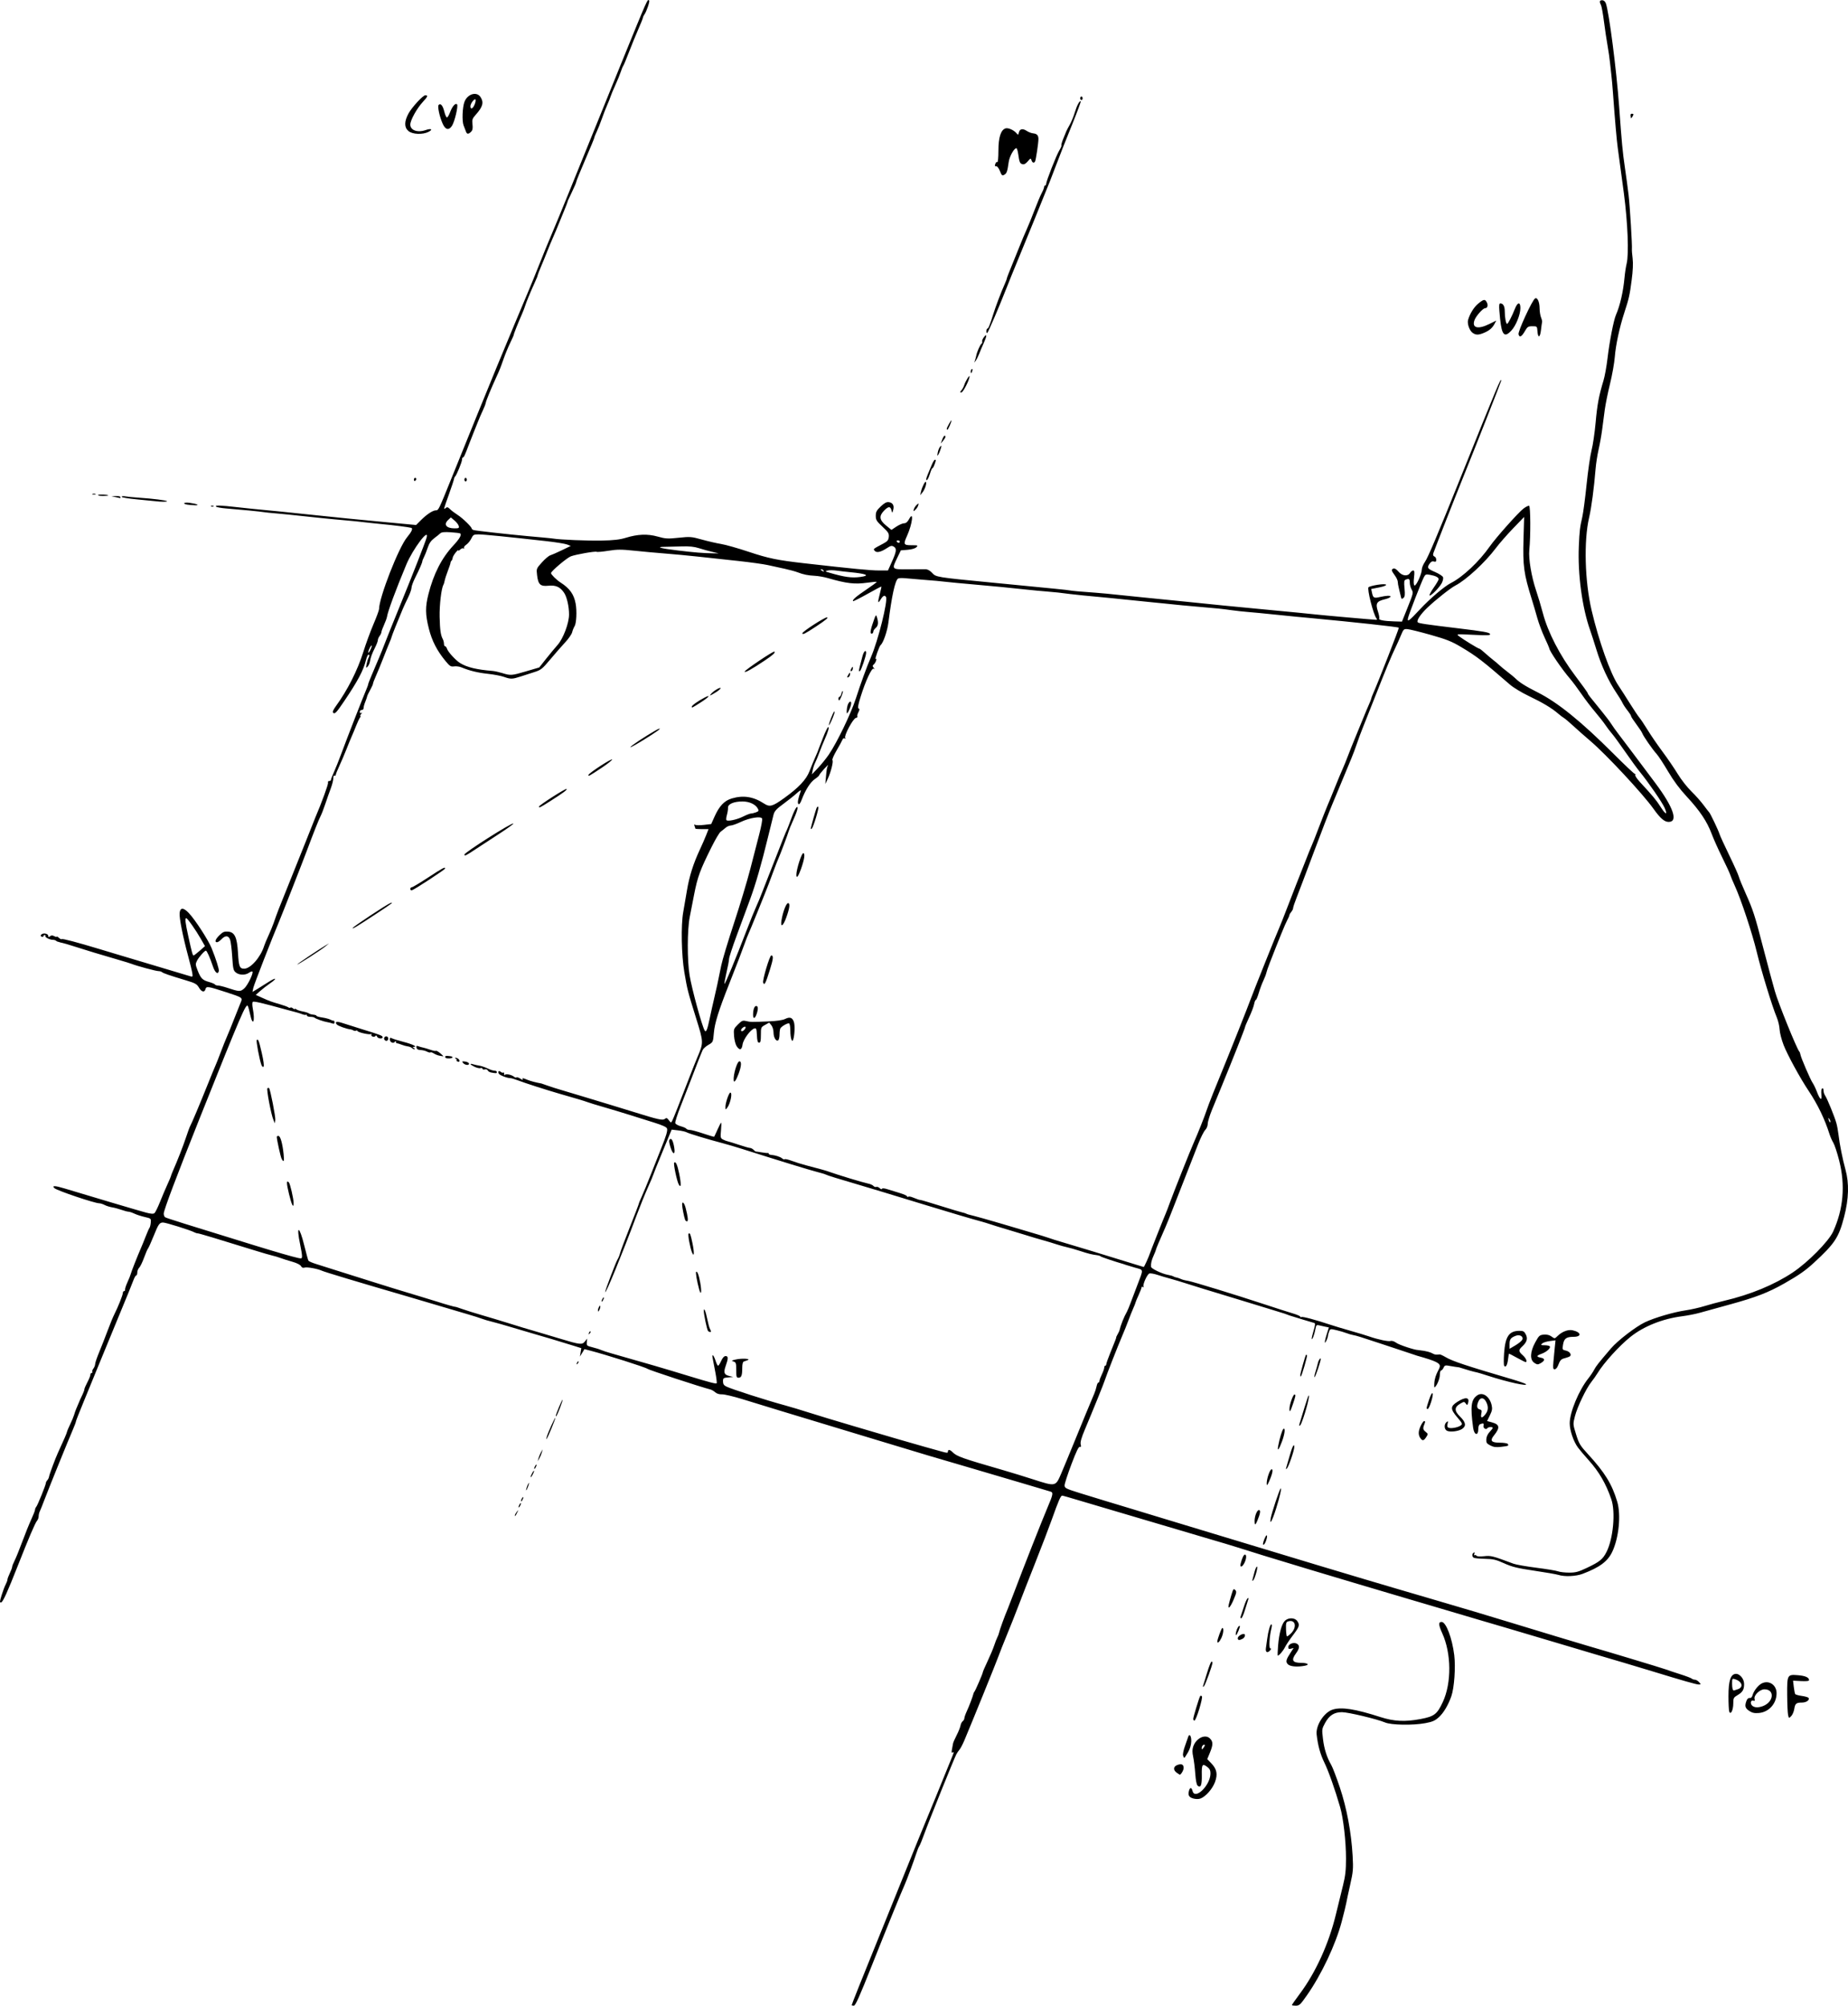 <?xml version="1.0" encoding="UTF-8" standalone="no"?>
<!-- Created with Inkscape (http://www.inkscape.org/) -->

<svg
   xmlns:dc="http://purl.org/dc/elements/1.1/"
   xmlns:cc="http://creativecommons.org/ns#"
   xmlns:rdf="http://www.w3.org/1999/02/22-rdf-syntax-ns#"
   xmlns:svg="http://www.w3.org/2000/svg"
   xmlns="http://www.w3.org/2000/svg"
   version="1.1"
   width="1536.519"
   height="1667.181"
   id="svg3007">
  <defs
     id="defs3011" />
  <path
     d="m 708.135,1666.72 c 0,-0.605 8.454,-21.761 23.986,-60.024 6.698,-16.5 17.34,-42.825 23.649,-58.5 6.309,-15.675 12.079,-29.85 12.821,-31.5 0.742,-1.65 5.187,-12.45 9.877,-24 4.69,-11.55 9.907,-24.375 11.594,-28.5 3.505,-8.57 3.447,-8.348 1.94,-7.417 -0.804,0.497 -0.947,-0.287 -0.493,-2.691 0.353,-1.866 0.758,-4.067 0.9,-4.892 0.142,-0.825 1.485,-3.893 2.985,-6.818 1.5,-2.925 2.946,-6.524 3.213,-7.998 0.267,-1.474 1.097,-3.131 1.845,-3.682 0.747,-0.551 1.366,-1.677 1.374,-2.502 0.009,-0.825 0.961,-3.525 2.117,-6 1.927,-4.128 4.93,-12.09 5.469,-14.5 0.123,-0.55 0.463,-1.225 0.755,-1.5 0.752,-0.707 6.969,-15.08 6.969,-16.111 0,-0.469 1.767,-4.573 3.927,-9.121 2.16,-4.548 4.648,-10.46 5.529,-13.138 0.881,-2.678 2.07,-5.745 2.643,-6.815 0.573,-1.07 1.193,-2.704 1.378,-3.631 0.493,-2.467 4.703,-14.065 7.328,-20.185 0.59,-1.375 3.107,-7.9 5.593,-14.5 7.287,-19.34 22.994,-59.193 27.47,-69.699 4.613,-10.827 4.905,-12.442 2.382,-13.174 -0.963,-0.279 -12.325,-3.653 -25.25,-7.498 -12.925,-3.845 -30.475,-9.018 -39,-11.495 -30.18,-8.77 -42.906,-12.561 -79.5,-23.685 -20.35,-6.186 -42.625,-12.932 -49.5,-14.991 -14.953,-4.478 -44.39,-13.444 -62.869,-19.148 -7.353,-2.27 -14.985,-4.066 -16.96,-3.992 -2.235,0.084 -4.361,-0.559 -5.631,-1.704 -1.122,-1.012 -2.94,-2.071 -4.04,-2.353 -8.763,-2.249 -51.318,-16.227 -52.5,-17.244 -1.363,-1.173 -34.258,-11.624 -46.938,-14.913 l -5.241,-1.359 -1.883,3.097 -1.883,3.097 0.569,-3.506 0.569,-3.506 -6.846,-2.14 c -10.337,-3.231 -26.111,-7.952 -32.846,-9.831 -3.3,-0.92 -11.175,-3.246 -17.5,-5.168 -6.325,-1.922 -13.976,-4.093 -17.003,-4.822 -3.026,-0.73 -6.851,-1.855 -8.5,-2.501 -1.649,-0.645 -6.597,-2.22 -10.997,-3.5 -4.4,-1.279 -14.975,-4.407 -23.5,-6.949 -8.525,-2.543 -20.9,-6.196 -27.5,-8.118 -41.509,-12.089 -68.538,-20.213 -71,-21.34 -3.645,-1.668 -12.352,-3.24 -14.381,-2.597 -1.373,0.436 -2.31,0.049 -2.999,-1.238 -0.605,-1.131 -3.498,-2.576 -7.311,-3.652 -3.47,-0.979 -7.884,-2.376 -9.809,-3.104 -1.925,-0.728 -4.85,-1.608 -6.5,-1.955 -1.65,-0.348 -8.625,-2.378 -15.5,-4.511 -31.656,-9.824 -45.61,-14.002 -46.77,-14.002 -0.692,0 -2.039,-0.43 -2.994,-0.955 -3.042,-1.673 -23.448,-8.045 -25.764,-8.045 -3.009,0 -3.856,1.221 -8.027,11.566 -1.974,4.896 -4.006,9.405 -4.517,10.02 -0.51,0.615 -2.008,4.097 -3.329,7.738 -1.321,3.641 -3.121,7.34 -4,8.22 -0.88,0.879 -1.599,2.692 -1.599,4.028 0,1.336 -0.408,2.429 -0.906,2.429 -0.498,0 -1.585,1.913 -2.414,4.25 -0.829,2.337 -6.098,15.275 -11.709,28.75 -5.611,13.475 -13.019,31.475 -16.463,40 -3.444,8.525 -9.242,22.675 -12.885,31.444 -3.642,8.769 -6.623,16.363 -6.623,16.875 0,0.512 -1.099,3.462 -2.441,6.556 -3.858,8.889 -20.027,48.757 -23.574,58.125 -1.77,4.675 -3.615,9.281 -4.101,10.236 -0.486,0.955 -0.884,2.72 -0.884,3.921 0,1.202 -0.618,2.895 -1.374,3.764 -1.545,1.775 -6.907,14.329 -16.051,37.579 -8.404,21.368 -12.339,30.015 -13.789,30.298 -1.315,0.257 -1.258,-0.577 0.406,-6 1.063,-3.464 2.58,-7.493 3.37,-8.953 0.791,-1.46 1.453,-3.26 1.471,-4 0.019,-0.74 0.903,-3.146 1.966,-5.346 1.063,-2.2 1.947,-4.58 1.966,-5.29 0.019,-0.709 0.948,-3.082 2.065,-5.271 1.117,-2.19 3.984,-9.259 6.37,-15.71 2.386,-6.451 5.747,-14.778 7.469,-18.504 1.722,-3.726 3.13,-7.349 3.13,-8.05 0,-0.701 0.411,-1.702 0.914,-2.225 1.1,-1.143 8.086,-18.374 8.086,-19.944 0,-0.608 0.534,-1.64 1.186,-2.292 0.653,-0.653 1.32,-2.062 1.483,-3.132 0.274,-1.794 5.18,-14.94 7.307,-19.581 5.487,-11.969 7.243,-16.02 7.536,-17.388 0.19,-0.887 1.442,-3.862 2.783,-6.612 1.341,-2.75 2.751,-6.125 3.134,-7.5 0.383,-1.375 1.165,-3.625 1.739,-5 2.871,-6.885 4.127,-9.743 5.419,-12.331 0.777,-1.557 1.413,-3.361 1.413,-4.008 0,-0.647 1.125,-3.29 2.5,-5.873 1.375,-2.583 2.5,-5.392 2.5,-6.242 0,-0.85 0.477,-1.546 1.059,-1.546 0.582,0 0.822,-0.384 0.532,-0.853 -0.29,-0.469 0.119,-1.706 0.909,-2.75 0.79,-1.044 1.45,-2.749 1.468,-3.79 0.018,-1.041 1.551,-5.541 3.407,-10 1.857,-4.459 4.994,-12.456 6.971,-17.771 1.978,-5.315 4.475,-11.39 5.549,-13.5 3.089,-6.066 7.104,-16.13 7.104,-17.806 0,-0.842 0.47,-1.53 1.044,-1.53 0.574,0 0.933,-0.562 0.797,-1.25 -0.136,-0.688 0.781,-3.5 2.038,-6.25 1.257,-2.75 2.429,-5.675 2.605,-6.5 0.35,-1.64 5.65,-15.123 8.45,-21.5 0.966,-2.2 2.8,-6.7 4.075,-10 1.275,-3.3 2.682,-6.481 3.126,-7.068 0.444,-0.588 0.933,-2.591 1.087,-4.451 0.274,-3.323 0.184,-3.405 -4.997,-4.58 -2.901,-0.658 -6.794,-1.917 -8.651,-2.799 -1.857,-0.881 -4.039,-1.602 -4.849,-1.602 -0.81,0 -3.442,-0.695 -5.849,-1.544 -2.407,-0.85 -5.948,-1.795 -7.87,-2.1 -1.922,-0.306 -4.712,-1.186 -6.2,-1.955 -1.489,-0.77 -3.489,-1.4 -4.447,-1.4 -3.794,0 -34.971,-10.508 -37.205,-12.539 -2.525,-2.296 0.337,-2.225 8.346,0.207 22.776,6.916 62.708,18.744 67.749,20.068 4.156,1.091 6.11,1.211 7.05,0.431 0.715,-0.594 2.791,-4.811 4.612,-9.373 1.821,-4.562 4.611,-11.126 6.2,-14.589 1.589,-3.462 2.889,-6.544 2.889,-6.849 0,-0.305 0.622,-1.972 1.383,-3.705 4.112,-9.371 8.699,-21.077 11.031,-28.151 1.451,-4.4 3.037,-8.719 3.525,-9.598 1.352,-2.433 8.237,-18.776 14.494,-34.402 3.083,-7.7 6.04,-14.9 6.57,-16 0.53,-1.1 2.513,-6.115 4.408,-11.145 1.894,-5.03 4.322,-11.105 5.396,-13.5 1.074,-2.395 3.607,-8.63 5.63,-13.855 2.023,-5.225 4.411,-11.222 5.306,-13.326 2.017,-4.738 2.319,-4.51 -12.244,-9.26 -14.698,-4.794 -16.113,-5.001 -16.779,-2.454 -0.798,3.051 -3.272,2.465 -5.495,-1.303 -1.723,-2.919 -3.096,-3.68 -10.849,-6.003 -13.606,-4.078 -18.787,-5.853 -19.827,-6.794 -0.522,-0.473 -1.873,-0.86 -3,-0.86 -1.998,2.2e-4 -18.057,-4.323 -22.05,-5.936 -1.1,-0.444 -6.05,-1.975 -11,-3.401 -13.23,-3.812 -28.987,-8.584 -37.344,-11.309 -4.039,-1.317 -8.314,-2.577 -9.5,-2.8 -1.186,-0.223 -2.268,-0.495 -2.406,-0.604 -0.138,-0.11 -0.662,-0.256 -1.167,-0.324 -0.504,-0.069 -1.254,-0.463 -1.667,-0.875 -0.412,-0.412 -1.554,-0.75 -2.536,-0.75 -2.605,0 -6.905,-2.151 -6.29,-3.146 0.29,-0.47 0.051,-0.854 -0.531,-0.854 -0.582,0 -1.059,0.436 -1.059,0.969 0,0.533 -0.655,0.717 -1.455,0.41 -1.107,-0.425 -1.18,-0.854 -0.303,-1.792 1.516,-1.623 5.758,-0.773 5.758,1.153 0,1.195 0.296,1.26 1.436,0.314 1.066,-0.885 1.968,-0.907 3.5,-0.087 1.135,0.608 2.064,0.794 2.064,0.414 0,-0.38 0.824,0.056 1.831,0.967 1.007,0.911 2.099,1.389 2.427,1.062 0.556,-0.556 12.515,2.6 31.242,8.245 4.4,1.326 10.925,3.293 14.5,4.37 3.575,1.077 14.15,4.237 23.5,7.021 25.203,7.506 33.68,10.044 36.858,11.035 2.79,0.87 2.846,0.814 2.383,-2.344 -0.261,-1.78 -1.879,-8.411 -3.595,-14.736 -4.238,-15.62 -7.338,-31.321 -6.959,-35.244 0.458,-4.732 3.183,-4.748 7.635,-0.045 5.331,5.631 16.232,22.44 18.995,29.289 3.592,8.903 6.265,17.335 5.975,18.843 -0.664,3.446 -3.149,1.512 -4.94,-3.843 -2.427,-7.26 -4.996,-13 -5.817,-13 -1.117,0 -5.824,5.336 -7.402,8.391 -1.36,2.633 -1.314,3.347 0.516,8 2.624,6.673 4.042,8.122 9.426,9.63 2.462,0.689 4.716,1.641 5.009,2.116 0.293,0.475 1.421,0.863 2.506,0.863 1.085,0 4.546,0.844 7.691,1.877 10.13,3.324 10.791,3.354 14.02,0.637 2.87,-2.415 8.032,-13.012 6.894,-14.151 -0.311,-0.311 -1.595,0.155 -2.853,1.036 -3.06,2.143 -8.096,2.027 -10.911,-0.253 -2.052,-1.661 -2.366,-3.045 -3.013,-13.25 -0.397,-6.267 -1.205,-12.633 -1.795,-14.145 -1.347,-3.452 -4.027,-3.546 -7.123,-0.25 -1.292,1.375 -2.945,2.5 -3.674,2.5 -2.309,0 -1.441,-2.496 2.042,-5.872 2.803,-2.717 4.004,-3.211 7.159,-2.946 5.458,0.458 7.458,4.743 8.185,17.529 0.652,11.478 1.353,13.289 5.143,13.289 5.339,0 13.756,-9.609 16.644,-19 0.423,-1.375 2.019,-5.2 3.548,-8.5 1.529,-3.3 3.479,-8.025 4.333,-10.5 2.984,-8.641 4.523,-12.622 11.599,-30 3.919,-9.625 10.498,-26.05 14.62,-36.5 4.122,-10.45 7.88,-19.9 8.353,-21 5.363,-12.491 11.045,-28.066 10.632,-29.144 -0.293,-0.762 0.123,-1.356 0.948,-1.356 0.808,0 1.469,-0.438 1.469,-0.973 0,-0.535 1.087,-3.347 2.415,-6.25 1.328,-2.903 4.082,-9.777 6.121,-15.277 5.313,-14.335 18.106,-47.15 21.112,-54.151 0.744,-1.733 1.353,-3.477 1.353,-3.875 0,-0.398 1.175,-3.48 2.612,-6.849 1.436,-3.369 2.982,-7.025 3.435,-8.125 0.453,-1.1 1.792,-4.25 2.975,-7 1.183,-2.75 3.435,-8.375 5.005,-12.5 1.57,-4.125 6.726,-16.95 11.458,-28.5 10.996,-26.839 22.236,-55.54 23.103,-58.995 2.12,-8.448 -11.57,9.794 -16.882,22.495 -8.681,20.758 -15.452,39.044 -16.106,43.5 -0.162,1.1 -1.263,4.113 -2.447,6.695 -1.184,2.582 -2.167,5.282 -2.185,6 -0.018,0.718 -0.693,2.178 -1.5,3.246 -0.808,1.068 -1.47,2.643 -1.472,3.5 -0.002,0.857 -1.06,3.64 -2.35,6.183 -2.523,4.972 -3.595,7.927 -4.308,11.876 -0.248,1.375 -1.111,3.169 -1.917,3.987 -1.29,1.309 -1.386,1.069 -0.802,-2 0.365,-1.918 1.05,-4.245 1.522,-5.171 1.09,-2.136 1.084,-2.816 -0.022,-2.816 -0.485,0 -1.415,2.121 -2.068,4.713 -2.143,8.511 -6.724,17.132 -17.914,33.716 -6.573,9.74 -7.931,11.178 -9.284,9.825 -0.691,-0.691 0.052,-2.484 2.314,-5.581 9.475,-12.97 17.988,-29.771 22.66,-44.721 2.14,-6.848 5.979,-17.333 8.532,-23.299 2.553,-5.966 4.641,-11.618 4.641,-12.56 0,-9.529 16.29,-51.28 23.291,-59.693 3.81,-4.579 5.048,-7.349 3.503,-7.839 -1.707,-0.542 -15.612,-2.322 -23.793,-3.047 -3.575,-0.317 -8.075,-0.782 -10,-1.034 -6.013,-0.786 -18.821,-2.062 -30,-2.987 -3.575,-0.296 -14.375,-1.402 -24,-2.458 -9.625,-1.056 -20.875,-2.191 -25,-2.522 -4.125,-0.331 -8.625,-0.799 -10,-1.039 -2.715,-0.475 -19.011,-2.061 -31,-3.018 -4.125,-0.329 -7.928,-1.016 -8.45,-1.527 -1.337,-1.307 3.04,-1.18 18.105,0.526 7.065,0.8 15.995,1.719 19.845,2.043 3.85,0.324 11.05,1.024 16,1.555 4.95,0.532 18.225,1.911 29.5,3.066 11.275,1.155 23.875,2.448 28,2.873 4.125,0.425 18.144,1.769 31.154,2.987 l 23.654,2.214 4.134,-4.134 c 4.739,-4.739 9.783,-8.049 12.273,-8.055 2.236,-0.005 2.295,-0.126 13.25,-27.27 14.243,-35.29 30.631,-75.566 37.324,-91.734 10.144,-24.502 20.777,-49.963 25.682,-61.5 2.572,-6.05 7.119,-17.192 10.103,-24.761 2.985,-7.568 7.505,-18.593 10.046,-24.5 2.541,-5.907 8.806,-21.089 13.923,-33.739 16.58,-40.988 32.989,-81.44 43.402,-107 22.881,-56.159 22.219,-54.668 23.642,-53.244 0.682,0.682 -2.312,9.432 -3.968,11.595 -0.569,0.743 -1.122,1.95 -1.229,2.681 -0.107,0.732 -1.847,5.074 -3.867,9.649 -2.019,4.575 -5.478,13.044 -7.686,18.819 -2.208,5.775 -4.367,10.95 -4.797,11.5 -0.43,0.55 -1.361,2.8 -2.068,5 -0.707,2.2 -2.731,7.15 -4.498,11 -1.767,3.85 -3.551,8.125 -3.964,9.5 -0.414,1.375 -1.663,4.525 -2.777,7 -1.114,2.475 -3.123,7.638 -4.466,11.474 -1.343,3.835 -3.303,8.757 -4.356,10.938 -1.053,2.18 -1.915,4.337 -1.915,4.792 0,0.455 -3.375,8.645 -7.5,18.199 -4.125,9.554 -7.5,17.86 -7.5,18.458 0,0.598 -1.594,4.361 -3.541,8.363 -1.948,4.002 -3.491,7.276 -3.43,7.276 0.171,0 -1.958,5.749 -2.963,8 -0.491,1.1 -2.331,5.6 -4.089,10 -1.758,4.4 -4.213,10.25 -5.457,13 -1.243,2.75 -3.485,8.15 -4.981,12 -1.496,3.85 -3.521,8.8 -4.499,11 -1.552,3.489 -3.218,7.949 -3.549,9.5 -0.059,0.275 -1.035,2.525 -2.17,5 -3.278,7.147 -7.05,16.281 -7.849,19 -0.404,1.375 -1.523,4.3 -2.489,6.5 -3.342,7.618 -7.071,17.002 -6.955,17.5 0.064,0.275 -1.213,3.2 -2.839,6.5 -1.626,3.3 -4.143,9.375 -5.593,13.5 -2.852,8.11 -3.292,9.208 -6.409,16 -4.234,9.224 -8.178,18.85 -8.459,20.646 -0.16,1.02 -1.263,3.879 -2.451,6.354 -1.188,2.475 -3.122,6.975 -4.297,10 -1.175,3.025 -2.709,6.85 -3.409,8.5 -0.7,1.65 -2.291,5.7 -3.536,9 -3.672,9.734 -4.482,11.5 -5.28,11.5 -0.416,0 -0.756,0.844 -0.756,1.876 0,1.927 -4.679,13.229 -5.847,14.124 -0.359,0.275 -0.737,1.175 -0.84,2 -0.103,0.825 -2.015,6.608 -4.25,12.852 -4.587,12.817 -4.59,12.831 -2.63,11.204 1.14,-0.946 1.867,-0.755 3.56,0.938 1.17,1.17 4.025,3.338 6.346,4.817 4.121,2.628 11.661,9.928 11.661,11.291 0,0.377 0.697,0.952 1.549,1.279 1.291,0.495 28.953,3.599 45.451,5.099 2.475,0.225 7.875,0.712 12,1.081 4.125,0.37 8.175,0.793 9,0.94 5.089,0.909 28.569,1.874 40,1.643 10.047,-0.203 15.163,-0.784 20,-2.271 10.121,-3.111 18.233,-3.427 26.732,-1.041 6.516,1.83 8.234,1.925 17.36,0.966 9.566,-1.005 10.636,-0.922 19.268,1.489 5.027,1.404 12.242,3.062 16.034,3.685 3.792,0.622 14.241,3.584 23.22,6.582 15.992,5.339 23.696,6.924 45.885,9.439 41.199,4.67 55.043,6.004 62.313,6.006 l 7.313,0.002 2.974,-6.559 c 4.14,-9.13 4.512,-11.642 1.957,-13.202 -1.769,-1.08 -2.604,-0.909 -5.811,1.189 -5.075,3.32 -8.577,4.082 -10.134,2.206 -1.333,-1.606 -1.677,-1.32 7.389,-6.15 3.246,-1.73 4.06,-2.749 4.321,-5.411 0.281,-2.869 -0.377,-3.929 -5.25,-8.465 -4.907,-4.567 -5.571,-5.646 -5.571,-9.051 0,-3.226 0.679,-4.513 4.102,-7.768 2.967,-2.823 4.806,-3.817 6.649,-3.595 3.354,0.404 4.741,2.771 3.753,6.402 -0.787,2.893 -0.793,2.895 -1.425,0.479 -0.926,-3.542 -2.447,-3.552 -5.959,-0.041 -4.604,4.604 -4.237,7.917 1.388,12.527 l 4.508,3.694 4.159,-2.752 c 2.287,-1.514 5.168,-2.752 6.401,-2.752 1.517,0 2.825,-1.082 4.043,-3.344 4.221,-7.838 2.847,3.939 -1.605,13.749 -3.24,7.139 -2.907,7.845 3.699,7.845 5.329,0 5.602,0.112 4.051,1.664 -1.001,1.001 -3.904,1.849 -7.285,2.13 l -5.621,0.466 -2.929,6.048 c -4.802,9.914 -4.893,9.814 8.821,9.689 6.463,-0.059 13.013,-0.082 14.556,-0.052 1.794,0.035 3.793,1.135 5.54,3.048 3.245,3.553 3.442,3.585 49.653,8.059 56.079,5.43 61.975,6.022 64.5,6.476 2.61,0.469 9.319,1.067 22,1.961 4.125,0.291 13.35,1.174 20.5,1.963 7.15,0.789 15.7,1.664 19,1.943 3.3,0.28 19.5,1.901 36,3.602 28.225,2.911 34.244,3.507 60.5,5.991 26.435,2.501 43.786,4.193 47,4.584 4.467,0.543 48.331,4.428 49.995,4.428 0.86,0 0.942,-0.39 0.262,-1.25 -2.572,-3.256 -7.943,-24.464 -6.549,-25.859 0.521,-0.521 3.793,-1.405 7.273,-1.966 8.807,-1.418 10.153,0.433 1.558,2.142 l -6.614,1.315 0.643,3.059 c 0.921,4.384 1.597,4.76 6.523,3.624 2.425,-0.559 5.422,-1.027 6.659,-1.041 4.034,-0.044 2.369,1.748 -2.771,2.981 -6.568,1.576 -7.63,3.521 -5.469,10.025 0.9,2.709 1.366,5.363 1.035,5.897 -0.755,1.221 4.045,2.14 12.455,2.384 l 6.5,0.189 4.812,-12 c 4.594,-11.455 4.741,-12.121 3.25,-14.654 -0.859,-1.46 -1.562,-4.047 -1.562,-5.75 0,-3.144 -0.59,-3.574 -3.415,-2.49 -1.31,0.503 -1.474,1.74 -0.959,7.276 0.501,5.393 0.317,6.921 -0.962,7.982 -1.368,1.135 -1.661,0.93 -2.168,-1.526 -0.323,-1.561 -1.016,-4.465 -1.541,-6.454 -0.525,-1.989 -0.955,-4.489 -0.955,-5.556 0,-1.067 -1.125,-3.465 -2.5,-5.328 -2.892,-3.92 -3.06,-4.848 -1.019,-5.631 0.898,-0.345 2.507,0.652 4.089,2.531 3.12,3.708 7.707,4.23 9.662,1.1 0.687,-1.1 1.86,-2 2.607,-2 1.067,0 1.212,1.26 0.674,5.888 -0.445,3.832 -0.308,6.12 0.391,6.552 1.313,0.812 6.096,-9.593 6.096,-13.261 0,-1.415 1.178,-4.271 2.618,-6.349 2.516,-3.63 10.398,-22.264 29.327,-69.33 31.664,-78.734 34.056,-84.436 34.056,-81.208 0,0.675 -23.282,59.761 -31.014,78.708 -5.775,14.153 -24.645,62.178 -25.395,64.632 -0.44,1.439 -0.154,2.322 0.879,2.719 0.841,0.323 1.53,1.531 1.53,2.686 0,1.613 -0.444,1.958 -1.915,1.491 -1.311,-0.416 -2.415,0.106 -3.5,1.655 -2.478,3.538 -1.994,4.314 4.418,7.081 3.302,1.425 6.297,3.357 6.657,4.294 0.36,0.937 -0.138,3.174 -1.105,4.97 -2.096,3.893 -9.256,11.106 -10.143,10.219 -0.344,-0.344 1.223,-3.259 3.482,-6.478 2.258,-3.22 4.106,-6.381 4.106,-7.025 0,-1.513 -2.56,-2.809 -7.205,-3.647 -3.351,-0.605 -3.843,-0.402 -5.146,2.118 -2.046,3.957 -12.249,30.229 -13.052,33.607 -0.951,4 0.668,2.843 9.981,-7.135 8.366,-8.963 20.139,-18.971 25.558,-21.727 9.973,-5.072 23.494,-17.79 32.365,-30.445 5.151,-7.348 23.709,-28.174 28.07,-31.5 1.919,-1.464 4.012,-2.487 4.651,-2.274 1.203,0.401 1.313,25.283 0.162,36.76 -0.725,7.228 1.786,22.229 5.608,33.5 1.678,4.95 4.235,13.5 5.681,19 4.157,15.811 14.157,35.169 26.814,51.903 5.783,7.647 10.515,14.242 10.515,14.655 0,0.743 1.245,2.352 11.997,15.498 3.023,3.696 6.398,8.166 7.5,9.933 1.102,1.766 3.697,5.417 5.766,8.111 3.816,4.968 15.103,19.984 30.978,41.211 14.999,20.056 19.134,32.198 10.96,32.183 -3.482,-0.006 -6.912,-2.971 -12.489,-10.793 -9.025,-12.659 -39.237,-45.113 -52.623,-56.529 -4.626,-3.945 -11.089,-9.648 -14.361,-12.673 -3.272,-3.025 -6.687,-5.909 -7.588,-6.408 -0.901,-0.5 -3.101,-2.173 -4.888,-3.719 -5.161,-4.464 -12.935,-9.114 -24.279,-14.52 -5.79,-2.76 -12.821,-7.006 -15.623,-9.435 -23.014,-19.951 -27.626,-23.502 -40.56,-31.219 -7.91,-4.72 -12.146,-6.415 -25.391,-10.16 -8.743,-2.472 -17.39,-4.617 -19.214,-4.766 -3.153,-0.258 -3.428,-10e-4 -5.592,5.228 -1.252,3.025 -3.264,7.525 -4.472,10 -3.294,6.749 -8.106,18.343 -16.603,40 -4.208,10.725 -8.932,22.65 -10.498,26.5 -1.566,3.85 -3.821,9.925 -5.009,13.5 -1.189,3.575 -3.212,8.975 -4.497,12 -1.284,3.025 -4.458,10.675 -7.053,17 -2.595,6.325 -6.621,16 -8.948,21.5 -2.327,5.5 -9.277,23.5 -15.444,40 -6.167,16.5 -12.53,33.318 -14.14,37.373 -1.61,4.055 -2.928,7.988 -2.928,8.739 0,0.751 -0.679,2.158 -1.508,3.127 -0.83,0.969 -1.539,2.211 -1.577,2.761 -0.038,0.55 -0.917,2.575 -1.954,4.5 -1.676,3.11 -6.481,14.872 -14.36,35.147 -1.421,3.656 -2.734,7.481 -2.919,8.5 -0.185,1.019 -1.29,3.878 -2.455,6.353 -1.165,2.475 -2.88,7.088 -3.81,10.25 -0.93,3.163 -2.03,5.75 -2.443,5.75 -0.413,0 -1.048,1.581 -1.411,3.513 -0.362,1.932 -2.212,6.83 -4.111,10.885 -1.899,4.055 -3.452,7.767 -3.452,8.25 0,0.869 -10.566,27.599 -19.311,48.852 -2.489,6.05 -6.138,14.931 -8.107,19.736 -1.97,4.805 -3.581,10.092 -3.581,11.75 0,1.715 -0.892,3.907 -2.071,5.085 -1.139,1.139 -3.79,6.426 -5.891,11.75 -4.824,12.224 -15.426,39.323 -21.001,53.679 -2.349,6.05 -5.066,12.8 -6.037,15 -5.369,12.165 -8.001,18.405 -8.001,18.973 0,0.35 -0.856,2.525 -1.902,4.832 -1.831,4.038 -2.458,6.728 -2.213,9.5 0.136,1.542 9.151,5.839 14.031,6.688 1.879,0.327 3.904,0.899 4.5,1.272 0.596,0.373 1.682,0.769 2.412,0.879 0.73,0.111 2.08,0.529 3,0.929 2.358,1.027 3.217,1.265 7.142,1.982 4.319,0.788 39.691,11.654 63.03,19.362 9.625,3.179 20.312,6.608 23.75,7.62 3.438,1.012 6.25,2.232 6.25,2.711 0,0.478 0.419,0.611 0.93,0.295 0.913,-0.565 11.726,2.313 23.57,6.272 3.3,1.103 10.95,3.408 17,5.121 6.05,1.713 13.025,3.822 15.5,4.687 7.463,2.608 16.174,4.456 18.108,3.842 1.048,-0.333 3.004,0.294 4.607,1.476 2.418,1.783 15.334,6.058 18.304,6.058 15.261,1.659 10.327,4.49 17.647,3.668 0.281,-0.281 2.623,0.733 5.203,2.254 5.691,3.355 16.952,7.106 54.632,18.194 6.05,1.78 11.45,3.645 12,4.143 2.487,2.252 -15.3,-1.649 -31.5,-6.908 -4.125,-1.339 -8.175,-2.571 -9,-2.737 -3.223,-0.649 -7.808,-1.945 -14.972,-4.23 -10.668,-1.315 -11.542,-2.832 -12.846,0.116 -0.611,1.382 -1.599,2.5 -2.161,2.5 -0.562,0 -1.023,1.688 -1.025,3.75 0,3.41 -3.07,10.25 -4.595,10.25 -1.14,-19.405 18.025,-17.206 -14.31,-26.297 -6.868,-2.362 -21.042,-6.964 -31.091,-10.33 -15.185,-5.061 -19.638,-6.442 -22,-6.821 -1.375,-0.221 -3.85,-0.935 -5.5,-1.587 -1.65,-0.652 -5.393,-1.759 -8.319,-2.46 -5.239,-1.255 -5.332,-1.237 -6.25,1.176 -0.512,1.347 -0.931,2.841 -0.931,3.32 0,1.617 -2.052,6.281 -2.546,5.787 -0.27,-0.27 0.357,-3.213 1.393,-6.541 l 1.883,-6.05 -2.748,-0.55 c -1.511,-0.302 -3.869,-0.831 -5.239,-1.175 -2.243,-0.563 -2.56,-0.258 -3.182,3.058 -0.847,4.515 -2.461,8.902 -3.057,8.307 -0.242,-0.242 0.412,-3.256 1.454,-6.698 1.374,-4.539 1.572,-6.357 0.718,-6.618 -0.647,-0.198 -5.226,-1.564 -10.176,-3.035 -4.95,-1.472 -9.675,-2.932 -10.5,-3.244 -0.825,-0.313 -1.725,-0.646 -2,-0.741 -0.275,-0.095 -1.175,-0.427 -2,-0.737 -0.825,-0.31 -4.65,-1.496 -8.5,-2.634 -3.85,-1.138 -13.75,-4.167 -22,-6.731 -8.25,-2.564 -19.95,-6.126 -26,-7.916 -6.05,-1.79 -16.175,-4.914 -22.5,-6.941 -6.325,-2.028 -13.75,-4.272 -16.5,-4.988 -2.75,-0.716 -7.357,-2.083 -10.239,-3.038 -2.881,-0.955 -5.931,-1.472 -6.776,-1.147 -1.885,0.724 -5.744,9.405 -4.834,10.877 0.388,0.627 0.183,0.771 -0.497,0.351 -0.635,-0.392 -1.155,-0.25 -1.155,0.316 0,0.566 -1.125,3.489 -2.5,6.495 -1.375,3.006 -2.5,5.724 -2.5,6.04 0,0.316 -0.848,2.483 -1.885,4.814 -1.037,2.332 -2.879,6.939 -4.095,10.239 -1.215,3.3 -3.475,8.925 -5.021,12.5 -3.433,7.938 -13.483,33.554 -14.517,37 -0.785,2.617 -9.694,24.633 -16.662,41.174 -2.867,6.807 -3.885,10.43 -3.435,12.223 0.474,1.89 0.294,2.417 -0.696,2.037 -0.947,-0.363 -2.988,3.866 -7.012,14.532 -3.122,8.274 -5.677,16.148 -5.677,17.496 0,2.265 0.971,2.756 12.75,6.448 7.013,2.198 16.575,5.131 21.25,6.516 4.675,1.386 14.575,4.376 22,6.645 7.425,2.269 16.2,4.935 19.5,5.925 3.3,0.99 20.4,6.173 38,11.517 75.789,23.012 131.255,39.683 163,48.99 12.65,3.709 27.275,7.996 32.5,9.528 27.747,8.132 38.451,11.324 58.5,17.448 25.197,7.697 63.329,19.216 68.5,20.693 13.348,3.813 60.719,18.111 63.761,19.246 2.056,0.767 7.564,2.607 12.239,4.088 4.675,1.482 8.928,3.099 9.45,3.593 0.522,0.494 1.69,0.899 2.595,0.899 0.905,0 2.459,0.9 3.455,2 1.757,1.942 1.747,2 -0.358,2 -1.862,0 -13,-3.178 -38.642,-11.024 -10.693,-3.272 -36.813,-11.053 -44,-13.107 -3.85,-1.1 -20.95,-6.189 -38,-11.308 -17.05,-5.119 -34.6,-10.327 -39,-11.574 -4.4,-1.246 -15.2,-4.417 -24,-7.045 -8.8,-2.628 -23.2,-6.892 -32,-9.474 -8.8,-2.582 -20.275,-5.968 -25.5,-7.525 -5.225,-1.557 -24.125,-7.16 -42,-12.451 -17.875,-5.292 -35.875,-10.675 -40,-11.963 -4.125,-1.288 -13.8,-4.226 -21.5,-6.53 -12.879,-3.853 -19.776,-5.984 -40.5,-12.512 -4.125,-1.3 -12.9,-3.924 -19.5,-5.832 -6.6,-1.908 -26.625,-7.831 -44.5,-13.162 -17.875,-5.332 -37.675,-11.185 -44,-13.008 -6.325,-1.823 -16.814,-4.928 -23.308,-6.899 -6.494,-1.972 -12.226,-3.585 -12.737,-3.585 -1.178,0 -3.113,4.465 -8.454,19.5 -2.344,6.6 -8.63,23.025 -13.967,36.5 -5.337,13.475 -11.666,29.675 -14.065,36 -2.398,6.325 -6.683,17.125 -9.521,24 -2.838,6.875 -5.95,14.75 -6.914,17.5 -1.602,4.567 -22.428,55.914 -28.353,69.904 -1.375,3.247 -3.181,6.699 -4.013,7.671 -0.832,0.972 -2.028,2.73 -2.658,3.907 -1.814,3.389 -22.83,55.536 -26.536,65.843 -1.844,5.128 -3.77,9.853 -4.281,10.5 -0.511,0.646 -1.72,3.651 -2.688,6.676 -1.81,5.659 -7.875,21.946 -9.496,25.5 -2.76,6.053 -15.411,37.165 -27.134,66.734 -10.425,26.293 -13.761,33.738 -15.125,33.75 -0.963,0.01 -1.75,-0.199 -1.75,-0.461 z m 174.26,-442.024 c 2.121,-4.95 6.693,-15.975 10.16,-24.5 6.682,-16.431 14.934,-36.397 17.222,-41.67 0.757,-1.744 1.653,-4.556 1.992,-6.25 0.339,-1.694 1.01,-3.08 1.491,-3.08 0.481,0 0.875,-0.591 0.875,-1.312 0,-0.722 0.9,-3.175 2,-5.452 1.1,-2.277 2,-4.836 2,-5.688 0,-0.852 0.375,-1.548 0.833,-1.548 0.458,0 0.84,-0.562 0.849,-1.25 0.008,-0.688 1.476,-4.85 3.262,-9.25 4.536,-11.178 5.231,-13 4.958,-13 -0.132,0 0.383,-1.125 1.144,-2.5 0.761,-1.375 1.436,-2.725 1.501,-3 1.116,-4.772 3.757,-11.407 6.368,-16 0.469,-0.825 1.779,-3.975 2.912,-7 1.133,-3.025 3.607,-9.55 5.498,-14.5 5.472,-14.322 5.619,-12.915 -1.558,-14.951 -3.446,-0.978 -6.941,-2.025 -7.766,-2.327 -0.825,-0.302 -1.725,-0.612 -2,-0.69 -6.426,-1.805 -18.627,-5.907 -19,-6.388 -0.275,-0.354 -1.4,-0.765 -2.5,-0.913 -5.078,-0.68 -7.506,-1.276 -14.5,-3.558 -4.125,-1.346 -9.075,-2.762 -11,-3.148 -1.925,-0.386 -5.975,-1.522 -9,-2.525 -3.025,-1.003 -8.2,-2.558 -11.5,-3.456 -3.3,-0.898 -9.375,-2.705 -13.5,-4.016 -4.125,-1.311 -11.55,-3.564 -16.5,-5.007 -4.95,-1.443 -10.8,-3.25 -13,-4.016 -2.2,-0.766 -6.475,-2.049 -9.5,-2.85 -5.913,-1.566 -25.419,-7.341 -44,-13.027 -28.784,-8.807 -46.266,-14.106 -54.5,-16.518 -18.414,-5.395 -28.087,-8.385 -29,-8.965 -0.55,-0.35 -3.925,-1.368 -7.5,-2.264 -5.689,-1.425 -32.339,-9.604 -62,-19.03 -5.225,-1.66 -12.65,-3.845 -16.5,-4.854 -12.068,-3.164 -27.927,-7.961 -29.716,-8.988 -0.944,-0.542 -4.134,-1.269 -7.088,-1.617 l -5.372,-0.631 -7.662,18.508 c -4.214,10.179 -7.662,18.78 -7.662,19.112 0,0.333 -1.971,4.995 -4.381,10.361 -2.409,5.366 -6.736,16.056 -9.615,23.756 -12.185,32.592 -25.832,65.815 -25.964,63.211 -0.066,-1.303 8.977,-25.053 10.361,-27.211 0.705,-1.1 1.611,-3.35 2.012,-5 0.401,-1.65 4.073,-11.423 8.158,-21.718 4.086,-10.295 7.428,-19.026 7.428,-19.404 0,-0.377 1.064,-2.979 2.365,-5.782 1.301,-2.803 4.931,-11.621 8.068,-19.596 3.137,-7.975 6.789,-17.2 8.116,-20.5 4.236,-10.537 5.494,-14.788 4.916,-16.612 -0.391,-1.231 -3.707,-2.76 -10.764,-4.962 -5.61,-1.751 -14.925,-4.674 -20.7,-6.496 -5.775,-1.822 -15.359,-4.708 -21.298,-6.414 -5.939,-1.706 -11.789,-3.497 -13,-3.98 -1.211,-0.483 -5.352,-1.789 -9.202,-2.904 -3.85,-1.114 -10.375,-3.006 -14.5,-4.203 -11.299,-3.28 -28.882,-8.93 -34.383,-11.048 -2.686,-1.034 -5.505,-1.88 -6.266,-1.88 -2.897,0 -9.343,-2.538 -9.859,-3.882 -0.752,-1.961 0.197,-2.621 1.826,-1.269 0.751,0.624 1.662,0.838 2.024,0.476 0.362,-0.362 0.694,0.205 0.737,1.259 0.043,1.054 0.293,1.393 0.555,0.752 0.522,-1.279 5.58,-0.233 7.805,1.614 0.685,0.568 1.527,0.751 1.872,0.407 0.345,-0.345 1.821,0.156 3.281,1.112 1.46,0.957 2.347,1.243 1.972,0.635 -0.888,-1.437 -0.19,-1.392 3.718,0.239 2.574,1.074 7.37,2.338 11.718,3.088 0.275,0.047 2.525,0.83 5,1.739 2.475,0.909 7.875,2.626 12,3.815 4.125,1.189 13.125,3.89 20,6.002 6.875,2.112 15.875,4.84 20,6.063 4.125,1.223 12.9,3.912 19.5,5.977 20.537,6.424 24.414,7.289 26.158,5.842 1.276,-1.059 1.827,-0.878 3.314,1.094 1.713,2.271 1.823,2.289 2.803,0.451 0.973,-1.825 5.592,-13.503 14.404,-36.413 2.221,-5.775 5.088,-12.975 6.37,-16 5.382,-12.697 5.386,-12.539 -0.829,-32.539 -7.199,-23.164 -7.335,-23.697 -9.852,-38.461 -2.44,-14.314 -2.908,-39.136 -0.942,-50 0.647,-3.575 2.037,-11.675 3.089,-18 1.964,-11.809 5.333,-22.441 10.832,-34.183 1.721,-3.676 4.028,-8.963 5.127,-11.75 l 1.997,-5.067 -5.485,0 c -3.017,0 -5.485,-0.188 -5.485,-0.418 0,-0.23 -0.301,-1.204 -0.67,-2.164 -0.47,-1.225 -0.305,-1.52 0.553,-0.99 0.673,0.416 3.94,0.441 7.261,0.055 l 6.037,-0.701 2.792,-6.223 c 3.964,-8.834 8.128,-13.215 14.302,-15.049 9.669,-2.871 18.021,-1.544 26.94,4.282 4.615,3.015 6.916,2.388 16.507,-4.499 12.173,-8.74 18.509,-15.458 21.201,-22.476 1.333,-3.475 3.339,-8.343 4.458,-10.818 1.119,-2.475 2.093,-4.725 2.164,-5 0.071,-0.275 0.481,-1.4 0.911,-2.5 0.43,-1.1 2.141,-5.499 3.8,-9.776 1.66,-4.277 3.472,-8.056 4.027,-8.399 1.391,-0.86 0.214,3.51 -2.682,9.951 -1.291,2.873 -3.312,7.848 -4.491,11.055 -1.179,3.207 -2.756,7.032 -3.506,8.5 -0.75,1.468 -1.663,4.244 -2.03,6.169 l -0.667,3.5 5.085,-5.362 c 2.797,-2.949 6.853,-7.965 9.013,-11.146 6.857,-10.097 18.402,-34.037 22.422,-46.492 4.112,-12.742 9.348,-27.078 12.602,-34.5 5.859,-13.367 14.275,-47.081 12.478,-49.988 -1.101,-1.782 -2.486,-1.096 -4.519,2.238 -2.346,3.848 -2.502,2.267 -0.514,-5.204 0.798,-2.999 1.346,-5.559 1.217,-5.688 -0.129,-0.129 -5.378,2.647 -11.664,6.169 -6.287,3.522 -11.629,6.205 -11.871,5.962 -0.907,-0.907 2.556,-3.917 11.157,-9.7 4.871,-3.275 8.691,-6.119 8.49,-6.32 -0.201,-0.201 -3.727,0.107 -7.834,0.684 -10.475,1.472 -17.169,0.687 -32.968,-3.87 -3.025,-0.872 -7.75,-1.703 -10.5,-1.846 -5.886,-0.306 -9.701,-1.079 -14.5,-2.938 -1.925,-0.746 -6.763,-2.063 -10.75,-2.927 -3.987,-0.864 -10.287,-2.245 -14,-3.069 -3.712,-0.824 -15.075,-2.392 -25.25,-3.486 -10.175,-1.094 -25.025,-2.699 -33,-3.567 -7.975,-0.868 -20.125,-2.012 -27,-2.542 -6.875,-0.53 -18.375,-1.577 -25.555,-2.328 -11.128,-1.163 -14.35,-1.157 -21.826,0.04 -4.824,0.773 -9.172,1.157 -9.662,0.854 -1.076,-0.665 -17.25,2.168 -21.457,3.758 -3.311,1.252 -16.5,12.401 -16.5,13.948 0,1.155 4.608,5.7 7.928,7.82 7.58,4.839 11.106,9.758 12.544,17.5 1.135,6.109 0.663,16.35 -0.867,18.805 -0.752,1.207 -1.669,3.49 -2.038,5.072 -0.369,1.583 -3.028,5.408 -5.91,8.5 -2.882,3.092 -8.441,9.452 -12.354,14.133 -6.45,7.716 -7.66,8.685 -12.959,10.378 -3.215,1.027 -8.434,2.71 -11.599,3.739 -6.989,2.273 -8.288,2.302 -13.87,0.31 -2.407,-0.859 -8.426,-2.002 -13.376,-2.539 -8.513,-0.924 -15.215,-2.563 -22,-5.381 -1.65,-0.685 -4.387,-1.042 -6.082,-0.793 -2.702,0.397 -3.575,-0.145 -7.074,-4.386 -7.138,-8.654 -11.304,-16.729 -13.891,-26.925 -2.998,-11.817 -3.079,-18.127 -0.37,-28.747 4.349,-17.053 11.046,-30.098 20.832,-40.575 4.905,-5.252 6.87,-8.64 5.694,-9.816 -0.316,-0.316 -3.871,-0.785 -7.901,-1.044 -5.36,-0.344 -7.714,-0.103 -8.768,0.899 -0.792,0.753 -3.09,2.6 -5.106,4.105 -2.599,1.94 -4.16,4.227 -5.368,7.863 -0.937,2.82 -2.322,6.314 -3.079,7.764 -0.757,1.45 -1.379,3.019 -1.382,3.486 -0.008,1.109 -2.449,6.71 -6.089,13.969 -1.604,3.2 -2.917,6.841 -2.917,8.09 0,1.25 -1.302,4.931 -2.893,8.182 -1.591,3.25 -3.557,7.485 -4.368,9.41 -4.399,10.441 -8.892,21.685 -9.19,23 -0.187,0.825 -1.03,3.075 -1.874,5 -0.844,1.925 -3.193,7.775 -5.221,13 -2.028,5.225 -4.76,11.876 -6.071,14.78 -1.311,2.904 -2.384,5.742 -2.384,6.308 0,0.565 -1.053,2.915 -2.341,5.22 -1.287,2.306 -2.408,4.642 -2.489,5.192 -0.082,0.55 -0.683,2.35 -1.337,4 -1.24,3.132 -1.526,4.17 -1.718,6.25 -0.063,0.688 -0.79,1.25 -1.615,1.25 -0.825,0 -1.5,0.702 -1.5,1.559 0,0.981 0.463,1.281 1.25,0.808 0.849,-0.51 0.81,-0.209 -0.122,0.941 -0.755,0.931 -1.037,1.692 -0.628,1.692 0.41,0 0.277,0.564 -0.295,1.252 -0.572,0.689 -2.012,3.726 -3.2,6.75 -1.189,3.024 -2.779,6.848 -3.535,8.498 -0.756,1.65 -2.764,6.546 -4.463,10.88 -1.699,4.334 -4.421,10.728 -6.048,14.208 -1.627,3.48 -2.959,6.823 -2.959,7.429 0,0.605 -0.45,0.823 -1,0.483 -0.576,-0.356 -1,0.578 -1,2.205 0,1.553 -0.929,5.292 -2.065,8.309 -1.136,3.017 -3.182,8.827 -4.547,12.912 -1.365,4.084 -3.104,8.584 -3.864,10 -1.438,2.678 -6.126,14.48 -11.551,29.074 -3.128,8.415 -21.061,54.181 -23.119,59 -5.297,12.403 -20.791,52.232 -21.357,54.901 l -0.722,3.401 3.863,-2.305 c 2.124,-1.268 6.256,-3.855 9.181,-5.75 6.698,-4.338 8.081,-3.515 1.591,0.946 -2.646,1.819 -6.398,4.725 -8.337,6.459 l -3.527,3.152 4.977,2.244 c 6.502,2.931 7.844,3.423 14.977,5.489 3.3,0.956 6.491,2.122 7.092,2.591 0.601,0.47 1.377,0.569 1.726,0.22 0.349,-0.349 1.32,-0.065 2.158,0.631 0.838,0.696 1.524,0.93 1.524,0.52 0,-0.41 0.562,-0.28 1.25,0.288 0.688,0.568 3.05,1.357 5.25,1.753 2.2,0.396 4.495,1.111 5.101,1.588 0.606,0.478 2.293,0.967 3.75,1.088 1.457,0.121 2.649,0.543 2.649,0.94 0,0.396 2.138,1.031 4.75,1.41 2.612,0.379 5.65,1.177 6.75,1.774 1.1,0.597 2.337,0.989 2.75,0.872 0.412,-0.117 0.75,0.511 0.75,1.395 0,1.128 -0.522,1.4 -1.75,0.914 -0.963,-0.381 -2.875,-0.867 -4.25,-1.081 -3.065,-0.476 -9.713,-2.82 -10.648,-3.755 -0.377,-0.377 -1.96,-0.685 -3.519,-0.685 -1.558,0 -2.833,-0.525 -2.833,-1.167 0,-0.642 -0.271,-0.895 -0.603,-0.564 -0.332,0.332 -1.794,0.142 -3.25,-0.422 -1.456,-0.564 -3.322,-1.182 -4.147,-1.374 -0.825,-0.192 -4.65,-1.217 -8.5,-2.277 -21.755,-5.994 -27.724,-7.37 -28.498,-6.573 -0.468,0.482 -0.455,2.9 0.03,5.377 2.087,10.661 0.096,15.595 -2.12,5.25 -0.677,-3.163 -1.561,-6.395 -1.964,-7.184 -1.426,-2.788 -5.49,6.67 -39.723,92.434 -19.605,49.117 -30.225,77.254 -30.225,80.077 0,1.268 0.528,2.631 1.173,3.03 1.307,0.808 15.535,5.283 74.327,23.381 18.305,5.635 31.544,9.459 36.25,10.472 2.939,0.632 3.248,0.477 3.233,-1.63 -0.01,-1.281 -0.685,-5.479 -1.5,-9.329 -3.559,-16.802 -0.756,-16.233 3.4,0.69 1.559,6.349 3.109,11.987 3.444,12.529 0.335,0.542 3.211,1.784 6.391,2.759 3.18,0.975 9.607,3.01 14.282,4.523 4.675,1.512 13.9,4.42 20.5,6.461 6.6,2.041 13.8,4.305 16,5.031 4.234,1.398 20.068,6.253 37.5,11.498 5.775,1.738 11.625,3.53 13,3.981 5.352,1.759 14.5,4.358 14.5,4.119 0,-0.138 2.475,0.641 5.5,1.732 3.025,1.091 10.45,3.415 16.5,5.165 6.05,1.75 15.95,4.731 22,6.625 11.488,3.597 12.319,3.847 24.5,7.392 4.125,1.2 12.45,3.686 18.5,5.524 16.538,5.023 18.397,5.236 20.666,2.358 l 1.882,-2.388 -0.274,2.983 c -0.258,2.81 0.015,3.055 4.726,4.225 2.75,0.683 5.9,1.672 7,2.197 1.1,0.525 5.15,1.846 9,2.935 29.948,8.476 42.505,12.15 65.5,19.166 15.974,4.873 21.124,6.204 21.716,5.612 0.312,-0.312 -0.188,-4.516 -1.113,-9.342 -0.924,-4.826 -1.935,-10.125 -2.247,-11.775 -0.766,-4.053 1.035,-2.149 2.601,2.75 0.659,2.062 1.545,3.75 1.969,3.75 0.424,0 1.582,-1.8 2.574,-4 1.16,-2.573 2.463,-4 3.652,-4 2.291,0 2.332,1.869 0.175,7.943 -2.051,5.776 -1.473,7.529 2.837,8.605 l 3.336,0.833 -4.25,0.367 c -3.945,0.341 -4.25,0.577 -4.25,3.284 0,2.183 0.692,3.262 2.75,4.288 4.375,2.182 33.381,11.49 48.75,15.644 4.4,1.189 13.4,3.896 20,6.014 6.6,2.118 23.025,7.095 36.5,11.059 13.475,3.964 30.463,8.961 37.752,11.105 7.288,2.144 17.413,5.048 22.5,6.453 5.087,1.406 11.386,3.156 13.998,3.89 4.051,1.137 4.75,1.126 4.75,-0.076 0,-1.952 1.648,-1.762 3.854,0.444 3.588,3.588 7.38,4.934 42.646,15.141 6.05,1.751 17.075,5.138 24.5,7.528 18.725,6.026 18.506,6.073 23.26,-5.022 z m -270.26,-85.883 c 0,-5.744 -0.225,-6.454 -2.25,-7.09 -1.971,-0.619 -1.753,-0.825 1.75,-1.657 4.908,-1.167 13.099,-0.749 10,0.51 -1.1,0.447 -2.562,0.981 -3.25,1.185 -0.781,0.233 -1.25,2.228 -1.25,5.322 0,6.236 -0.719,8.113 -3.107,8.113 -1.66,0 -1.893,-0.787 -1.893,-6.383 z m -122.436,-30.91 c 0.376,-0.986 0.935,-1.541 1.243,-1.233 0.308,0.308 6.4e-4,1.115 -0.683,1.793 -0.988,0.98 -1.102,0.865 -0.56,-0.56 z m 98.892,-1.777 c -0.868,-1.404 -3.465,-13.86 -3.426,-16.429 0.052,-3.396 1.609,0.306 2.945,7 0.658,3.3 1.608,6.781 2.111,7.736 0.503,0.955 0.914,1.968 0.914,2.25 0,0.94 -1.872,0.53 -2.544,-0.557 z m -91.426,-16.93 c 0,-0.825 0.436,-2.175 0.969,-3 0.862,-1.333 0.969,-1.333 0.969,0 0,0.825 -0.436,2.175 -0.969,3 -0.862,1.333 -0.969,1.333 -0.969,0 z m 3,-7.5 c 0,-0.55 0.436,-1.675 0.969,-2.5 0.533,-0.825 0.969,-1.05 0.969,-0.5 0,0.55 -0.436,1.675 -0.969,2.5 -0.533,0.825 -0.969,1.05 -0.969,0.5 z m 81.094,-10.149 c -1.7,-6.148 -3.026,-13.783 -2.487,-14.322 0.947,-0.947 2.29,2.579 3.446,9.048 1.378,7.709 0.718,11.338 -0.959,5.273 z m -5.889,-30.462 c -1.581,-3.823 -3.612,-14.846 -2.871,-15.587 1.099,-1.099 1.641,0.203 3.205,7.704 1.673,8.022 1.492,12.296 -0.333,7.882 z m -5.74,-27.139 c -0.928,-2.623 -2.447,-10.349 -2.471,-12.559 -0.035,-3.344 1.76,-1.727 2.887,2.601 1.964,7.539 2.347,11.208 1.168,11.208 -0.628,0 -1.342,-0.562 -1.585,-1.25 z M 240.318,992.585 c -2.23,-9.231 -2.272,-11.877 -0.153,-9.759 1.073,1.073 3.924,13.422 3.953,17.12 0.038,4.916 -1.6,1.743 -3.799,-7.361 z m 324.009,-8.099 c -1.558,-2.822 -4.567,-17.249 -3.765,-18.051 1.275,-1.275 2.581,1.59 4.122,9.037 1.817,8.785 1.663,12.672 -0.357,9.014 z m -330.164,-21.236 c -0.878,-1.64 -4.028,-15.953 -4.028,-18.303 -9e-5,-0.412 0.621,-0.75 1.381,-0.75 1.592,0 3.355,6.186 4.277,15.006 0.648,6.203 0.165,7.402 -1.63,4.047 z m 323.343,-9.544 c -1.264,-4.008 -1.443,-5.838 -0.651,-6.63 1.407,-1.407 2.798,1.113 3.734,6.768 1.052,6.356 -1.066,6.261 -3.083,-0.138 z m -330.148,-22.743 c -1.974,-4.645 -5.984,-25.797 -5.005,-26.402 0.503,-0.311 1.11,-0.369 1.35,-0.129 1.031,1.031 5.53,24.014 5.191,26.513 l -0.374,2.751 z m 180.965,-39.48 c -1.271,-0.243 -2.538,-1.032 -2.815,-1.753 -0.281,-0.734 -1.357,-1.089 -2.439,-0.806 -1.064,0.278 -1.935,0.018 -1.935,-0.579 0,-0.597 -0.679,-0.825 -1.508,-0.507 -0.829,0.318 -3.079,-0.167 -5,-1.078 -3.919,-1.86 -4.683,-3.159 -1.242,-2.111 1.238,0.377 3.478,0.869 4.98,1.095 1.501,0.225 4.426,1.18 6.5,2.121 3.776,1.714 4.69,2.002 7.02,2.217 0.688,0.063 1.25,0.565 1.25,1.115 0,1.021 -0.737,1.064 -4.811,0.286 z m -191,-6.373 c -1.617,-4.403 -4.516,-19.919 -3.847,-20.588 1.181,-1.181 1.771,0.342 4.192,10.821 1.46,6.318 2.029,10.692 1.464,11.256 -0.565,0.565 -1.268,-0.014 -1.809,-1.489 z m 167.741,-1.498 c -1.155,-1.392 -0.966,-1.544 1.55,-1.25 1.576,0.184 3.051,0.898 3.276,1.585 0.596,1.816 -3.264,1.548 -4.827,-0.335 z m -4.929,-1.432 c -0.825,-0.524 -1.05,-0.966 -0.5,-0.983 0.55,-0.017 0.325,-0.467 -0.5,-1 -0.825,-0.533 -1.05,-0.969 -0.5,-0.969 1.735,0 3.759,1.694 3.372,2.822 -0.245,0.714 -0.884,0.759 -1.872,0.131 z m -9.533,-2.85 c -1.108,-1.108 -0.301,-1.843 1.783,-1.624 3.54,0.371 3.75,0.443 3.75,1.291 0,0.845 -4.736,1.13 -5.533,0.333 z m -5.393,-1.862 c -1.335,-0.251 -3.396,-1.091 -4.58,-1.867 -1.184,-0.776 -2.416,-1.148 -2.738,-0.826 -0.321,0.321 -1.62,0.031 -2.885,-0.646 -1.265,-0.677 -3.66,-1.276 -5.322,-1.331 -2.124,-0.07 -3.13,-0.663 -3.387,-1.996 -0.288,-1.496 0.026,-1.741 1.486,-1.161 1.018,0.404 2.799,0.917 3.957,1.139 1.158,0.222 3.93,1.048 6.16,1.834 2.23,0.787 4.301,1.184 4.602,0.882 0.301,-0.301 1.952,0.633 3.667,2.076 1.715,1.443 2.747,2.563 2.292,2.488 -0.455,-0.075 -1.919,-0.342 -3.253,-0.593 z m -22.726,-6.324 c -0.579,-0.579 -2.131,-1.193 -3.45,-1.365 -1.319,-0.172 -3.664,-0.823 -5.213,-1.448 -1.548,-0.624 -3.236,-1.135 -3.75,-1.135 -0.514,0 -0.942,-0.562 -0.95,-1.25 -0.012,-0.973 -0.196,-0.966 -0.83,0.034 -1.142,1.799 -4.155,0.402 -4.155,-1.926 0,-1.543 0.358,-1.737 1.79,-0.97 0.984,0.527 5.319,1.862 9.632,2.967 7.38,1.89 11.959,4.125 8.529,4.161 -1.233,0.013 -1.226,0.16 0.05,0.985 0.825,0.533 1.028,0.976 0.45,0.985 -0.578,0.008 -1.524,-0.458 -2.102,-1.037 z m -22.901,-7.035 c -1.031,-1.667 1.287,-3.58 2.667,-2.2 1.154,1.154 0.432,3.287 -1.113,3.287 -0.485,0 -1.184,-0.489 -1.554,-1.087 z m -6.117,-2.497 c -0.407,-1.061 -0.836,-1.215 -1.299,-0.466 -0.38,0.615 -1.44,0.83 -2.355,0.479 -0.915,-0.351 -1.372,-1.111 -1.016,-1.688 0.357,-0.577 0.186,-0.764 -0.38,-0.414 -1.3,0.804 -11.281,-1.516 -11.281,-2.622 0,-0.452 -0.45,-0.544 -1,-0.204 -0.55,0.34 -1.562,0.266 -2.25,-0.165 -0.688,-0.43 -1.7,-0.819 -2.25,-0.865 -3.138,-0.257 -10.611,-2.899 -11.612,-4.106 -1.972,-2.376 -0.08,-2.823 4.885,-1.156 2.6,0.873 10.127,3.253 16.727,5.289 14.997,4.626 16.5,5.217 16.5,6.481 0,1.651 -4.006,1.169 -4.671,-0.562 z m -66.329,-59.936 c 0,-0.462 17.436,-12.168 23.5,-15.777 l 3,-1.785 -3.172,2.609 c -3.775,3.105 -23.328,15.638 -23.328,14.953 z m 46.013,-30.218 c 0.015,-0.892 28.658,-19.842 31.536,-20.864 3.14,-1.115 0.824,0.644 -11.549,8.772 -16.441,10.8 -20.002,12.954 -19.987,12.092 z m 47.987,-32.523 c 0,-0.774 0.562,-1.414 1.25,-1.423 0.688,-0.009 6.843,-3.684 13.678,-8.167 12.024,-7.886 14.123,-8.993 14.027,-7.401 -0.052,0.859 -25.617,17.583 -27.629,18.073 -0.729,0.178 -1.326,-0.31 -1.326,-1.083 z m 45,-28.587 c 0,-1.735 39.621,-26.865 40.683,-25.803 0.304,0.304 -4.788,4.008 -11.315,8.231 -6.527,4.223 -15.518,10.095 -19.979,13.049 -8.273,5.477 -9.389,6.015 -9.389,4.523 z m 62.009,-39.903 c 0.013,-1.107 22.246,-15.328 22.916,-14.658 0.691,0.691 -2.692,3.215 -13.614,10.158 -8.47,5.384 -9.318,5.795 -9.302,4.5 z m 41.201,-26.382 c 0.578,-1.733 20.111,-14.363 19.588,-12.666 -0.22,0.714 -3.977,3.682 -8.349,6.596 -10.715,7.141 -11.79,7.722 -11.239,6.07 z m 37.255,-25.15 c 4.741,-3.547 18.849,-12.303 21.035,-13.056 3.262,-1.123 -1.763,2.545 -12.773,9.322 -9.871,6.076 -13.715,7.814 -8.262,3.734 z m 162.572,-16.218 c -0.052,-1.453 3.39,-10.268 4.374,-11.204 0.46,-0.438 0.503,0.329 0.095,1.704 -1.043,3.514 -4.426,10.706 -4.469,9.5 z m 14.892,-10 c -0.313,-2.076 0.309,-6.064 1.208,-7.75 1.468,-2.752 2.98,-2.078 2.244,1 -0.803,3.357 -3.243,8.131 -3.451,6.75 z m -128.929,-5.284 c 0,-1.014 5.396,-4.823 10.75,-7.589 5.524,-2.854 3.563,-0.342 -3.011,3.858 -7.585,4.845 -7.739,4.919 -7.739,3.731 z m 122,-6.716 c 0,-0.825 0.401,-1.5 0.892,-1.5 0.49,0 1.187,-1.178 1.549,-2.618 0.361,-1.44 0.887,-2.389 1.167,-2.108 0.591,0.59 -2.232,7.726 -3.056,7.726 -0.303,0 -0.551,-0.675 -0.551,-1.5 z m -105.817,-4.104 c 2.23,-2.512 7.817,-5.766 7.817,-4.551 0,0.527 -1.688,2.008 -3.75,3.291 -5.147,3.202 -6.034,3.477 -4.067,1.261 z m 113.755,-15.28 c 1.367,-2.554 1.972,-2.71 1.636,-0.42 -0.137,0.933 -0.816,1.885 -1.509,2.116 -0.98,0.327 -1.009,-0.049 -0.127,-1.696 z m -85.938,-3.042 c 0,-1.208 24.04,-17.367 24.762,-16.645 0.9,0.9 -1.098,2.736 -8.081,7.423 -10.633,7.136 -16.681,10.48 -16.681,9.222 z M 707.15,557.505 c 0.008,-0.445 0.452,-1.484 0.985,-2.309 0.835,-1.293 0.971,-1.266 0.985,0.191 0.008,0.93 -0.435,1.969 -0.985,2.309 -0.55,0.34 -0.993,0.254 -0.985,-0.191 z m 6.99,0 c 0.003,-0.445 0.424,-2.384 0.936,-4.309 0.512,-1.925 1.427,-5.412 2.033,-7.75 1.065,-4.106 3.025,-5.861 3.025,-2.709 0,2.394 -4.059,14.378 -5.085,15.011 -0.504,0.311 -0.913,0.202 -0.91,-0.243 z m -47.006,-31.105 c 0,-1.385 18.258,-13.204 20.397,-13.204 1.704,0 -1.006,2.275 -8.919,7.486 -9.349,6.157 -11.478,7.217 -11.478,5.718 z m 56.739,-0.448 c -0.238,-0.691 0.404,-3.731 1.425,-6.756 2.938,-8.701 3.014,-8.818 3.874,-6 1.331,4.362 1.021,6.969 -1.038,8.732 -1.1,0.942 -2,2.261 -2,2.931 0,1.743 -1.747,2.588 -2.261,1.093 z m 229.513,522.494 c 1.177,-2.612 2.249,-5.2 2.383,-5.75 0.29,-1.19 12.153,-31.119 13.476,-34 0.505,-1.1 2.22,-5.6 3.81,-10 2.84,-7.858 16.895,-43.114 19.534,-49 3.182,-7.097 8.889,-21.425 10.556,-26.5 1.682,-5.12 7.042,-18.611 17.482,-44 2.375,-5.775 6.431,-15.9 9.014,-22.5 2.583,-6.6 5.598,-14.25 6.7,-17 1.102,-2.75 2.659,-6.8 3.46,-9 2.416,-6.635 22.473,-56.735 23.391,-58.426 0.469,-0.865 4.311,-10.574 8.536,-21.574 4.226,-11 8.701,-22.475 9.946,-25.5 1.245,-3.025 3.286,-8.2 4.535,-11.5 1.25,-3.3 3.259,-8.25 4.464,-11 1.205,-2.75 3.435,-8.375 4.956,-12.5 2.414,-6.549 7.993,-20.533 10.572,-26.5 0.475,-1.1 2.486,-6.05 4.468,-11 1.982,-4.95 4.483,-10.929 5.557,-13.287 1.075,-2.358 3.091,-7.308 4.479,-11 1.389,-3.692 4.03,-10.313 5.87,-14.713 1.839,-4.4 4.793,-11.6 6.564,-16 1.771,-4.4 4.069,-9.888 5.108,-12.195 1.039,-2.307 1.889,-4.489 1.889,-4.849 0,-0.36 0.629,-2.072 1.397,-3.805 4.563,-10.294 21.895,-54.692 21.503,-55.084 -0.666,-0.666 -36.67,-4.595 -73.9,-8.063 -2.475,-0.231 -7.2,-0.669 -10.5,-0.974 -3.3,-0.305 -12.3,-1.213 -20,-2.016 -7.7,-0.804 -17.15,-1.707 -21,-2.008 -3.85,-0.301 -9.925,-0.965 -13.5,-1.477 -7.219,-1.032 -14.248,-1.774 -24,-2.533 -7.456,-0.58 -26.817,-2.423 -32,-3.045 -1.925,-0.231 -6.425,-0.676 -10,-0.989 -3.575,-0.313 -10.325,-1.003 -15,-1.534 -4.675,-0.531 -13.45,-1.424 -19.5,-1.985 -19.963,-1.851 -30.959,-2.942 -34,-3.375 -6.002,-0.853 -14.134,-1.727 -20,-2.151 -3.3,-0.238 -10.275,-0.896 -15.5,-1.462 -15.838,-1.715 -27.676,-2.864 -45.5,-4.416 -9.35,-0.814 -18.8,-1.706 -21,-1.982 -4.464,-0.561 -11.315,-1.183 -22.5,-2.045 -4.125,-0.318 -9.75,-0.798 -12.5,-1.067 -2.75,-0.269 -5.452,-0.142 -6.004,0.283 -2.451,1.883 -5.162,14.335 -8.008,36.772 -0.891,7.022 -4.316,16.867 -6.437,18.5 -1.051,0.809 -5.107,12.153 -4.13,11.548 1.415,-0.875 0.015,3.26 -1.542,4.552 -1.139,0.946 -1.166,1.46 -0.142,2.725 0.967,1.195 0.973,1.386 0.026,0.817 -1.571,-0.943 -6.762,10.226 -10.82,23.278 -2.14,6.885 -2.598,9.529 -1.701,9.828 0.94,0.313 0.889,1.063 -0.218,3.204 -0.795,1.537 -1.145,3.095 -0.779,3.461 0.367,0.367 -0.234,0.902 -1.335,1.19 -2.372,0.62 -9.919,14.767 -8.823,16.54 0.451,0.73 0.286,0.898 -0.441,0.449 -0.672,-0.415 -1.447,0.046 -1.84,1.095 -0.373,0.997 -2.573,5.033 -4.888,8.968 -2.315,3.935 -3.855,7.535 -3.421,8 0.969,1.038 -1.312,10.064 -3.966,15.691 l -1.959,4.154 0.492,-5.5 c 0.637,-7.133 0.829,-8.199 1.798,-10 0.444,-0.825 -1.031,0.509 -3.278,2.964 -2.247,2.455 -4.085,4.801 -4.085,5.214 0,0.413 -1.641,1.865 -3.647,3.228 -3.696,2.511 -7.796,8.949 -10.935,17.169 -1.167,3.055 -2.054,4.19 -2.74,3.504 -0.929,-0.929 -0.321,-4.187 2.04,-10.933 0.317,-0.905 -1.178,-0.03 -3.321,1.945 -2.144,1.975 -7.16,5.975 -11.149,8.889 -5.764,4.211 -7.445,6.039 -8.197,8.91 -0.52,1.986 -2.533,10.136 -4.473,18.111 -5.743,23.605 -10.391,39.714 -15.292,53 -2.537,6.875 -7.448,20.15 -10.915,29.5 -3.467,9.35 -6.319,18.069 -6.337,19.376 -0.019,1.307 -0.978,6.4 -2.133,11.318 -1.155,4.918 -1.9,9.141 -1.656,9.385 0.494,0.494 9.429,-21.097 18.242,-44.079 3.164,-8.25 6.821,-17.29 8.127,-20.09 1.306,-2.799 3.457,-7.974 4.779,-11.5 1.322,-3.526 3.329,-8.66 4.46,-11.41 1.131,-2.75 4.843,-12.2 8.249,-21 3.406,-8.8 6.524,-16.675 6.928,-17.5 1.226,-2.501 2.68,-6.15 5.443,-13.664 1.449,-3.94 3.219,-7.388 3.933,-7.662 1.511,-0.58 0.05,4.265 -3.849,12.766 -1.277,2.783 -2.565,5.96 -2.863,7.06 -0.668,2.467 -7.358,20.257 -8.649,23 -0.518,1.1 -2.11,5.15 -3.539,9 -1.429,3.85 -3.448,9.25 -4.487,12 -2.586,6.841 -15.856,39.527 -17.052,42 -0.532,1.1 -1.838,4.475 -2.902,7.5 -2.038,5.791 -6.173,16.548 -13.071,34 -8.659,21.908 -11.873,32.186 -12.573,40.203 -0.684,7.843 -0.711,7.904 -4.519,10.094 -2.107,1.212 -4.244,3.103 -4.75,4.203 -1.219,2.652 -5.215,12.792 -9.654,24.5 -1.981,5.225 -5.885,15.217 -8.675,22.205 -2.79,6.988 -4.815,13.377 -4.5,14.198 0.315,0.821 2.377,1.978 4.582,2.572 2.205,0.594 4.28,1.517 4.611,2.052 0.331,0.535 1.615,0.973 2.855,0.973 1.239,0 6.24,1.348 11.113,2.995 4.873,1.647 8.992,2.862 9.154,2.7 0.162,-0.162 1.429,-2.86 2.815,-5.995 1.386,-3.135 2.735,-5.7 2.996,-5.7 0.261,0 0.206,2.877 -0.122,6.393 -0.549,5.876 -0.419,6.488 1.603,7.57 1.21,0.647 2.968,1.325 3.906,1.506 0.939,0.181 5.194,1.499 9.456,2.93 4.262,1.431 8.383,2.601 9.157,2.601 0.774,0 2.099,0.691 2.943,1.536 0.845,0.845 1.664,1.496 1.821,1.448 0.157,-0.048 2.311,0.254 4.786,0.672 2.475,0.417 4.838,0.666 5.25,0.552 0.412,-0.114 0.75,0.146 0.75,0.578 0,0.432 0.787,0.853 1.75,0.936 3.716,0.318 7.817,1.598 9.331,2.911 0.87,0.754 1.866,1.087 2.214,0.739 0.348,-0.348 3.012,0.264 5.919,1.359 2.907,1.096 8.211,2.755 11.786,3.687 12.565,3.276 16.527,4.388 19.5,5.475 6.306,2.306 28.398,8.997 31.832,9.642 1.978,0.371 4.095,1.276 4.705,2.011 0.61,0.735 1.693,1.112 2.407,0.838 0.714,-0.274 1.995,0.199 2.847,1.051 0.869,0.869 1.697,1.104 1.886,0.536 0.215,-0.646 1.966,-0.491 4.83,0.427 2.471,0.792 7.08,2.213 10.243,3.159 3.163,0.945 5.75,2.134 5.75,2.641 0,0.507 0.416,0.665 0.925,0.35 0.509,-0.314 1.971,-0.153 3.25,0.36 4.452,1.783 6.329,2.411 6.906,2.309 0.32,-0.056 7.745,2.141 16.5,4.883 8.755,2.742 17.012,5.215 18.349,5.496 1.336,0.281 2.797,0.737 3.246,1.014 0.449,0.278 1.605,0.677 2.57,0.887 3.007,0.657 19.442,5.237 26.254,7.317 3.575,1.092 13.536,4.041 22.136,6.555 8.6,2.514 16.7,4.99 18,5.505 1.3,0.514 6.189,2.054 10.864,3.423 10.426,3.053 33.613,10.106 53,16.122 7.975,2.475 14.638,4.518 14.806,4.54 0.169,0.023 1.269,-2.096 2.446,-4.709 z M 603.166,920.124 c -0.041,-3.33 2.887,-11.928 4.062,-11.928 1.936,0 0.096,9.043 -2.553,12.546 -1.427,1.888 -1.479,1.867 -1.509,-0.618 z m 6.853,-22.119 c -0.426,-4.841 2.871,-15.809 4.752,-15.809 1.963,0 1.691,4.048 -0.702,10.443 -2.058,5.501 -3.832,7.85 -4.05,5.366 z m 2.443,-28.431 c -0.945,-1.442 -1.909,-5.259 -2.142,-8.481 -0.408,-5.64 -0.288,-5.995 3.216,-9.499 3.232,-3.232 4.001,-3.553 6.869,-2.865 3.653,0.876 4.265,0.885 18.729,0.269 6.498,-0.277 11.643,-1.019 13.5,-1.948 4.041,-2.021 6.131,-1.351 7.433,2.384 0.978,2.804 0.666,10.897 -0.568,14.734 -0.947,2.946 -2.334,-1.283 -2.35,-7.163 -0.008,-3.13 -0.453,-5.961 -0.987,-6.292 -0.984,-0.608 -5.913,2.079 -7.263,3.959 -0.404,0.563 -0.742,2.909 -0.75,5.214 -0.008,2.305 -0.534,4.511 -1.167,4.903 -1.759,1.087 -3.848,-2.537 -3.848,-6.674 0,-2.062 -0.791,-4.675 -1.788,-5.907 l -1.788,-2.209 -3.462,1.941 c -3.387,1.899 -3.462,2.079 -3.462,8.348 0,5.029 -0.323,6.407 -1.5,6.407 -1.139,0 -1.571,-1.481 -1.795,-6.145 -0.257,-5.363 -0.525,-6.084 -2.104,-5.672 -3.179,0.831 -9.264,9.108 -9.837,13.381 -0.619,4.616 -2.453,5.103 -4.936,1.313 z m 6.692,-13.902 c 0.696,-0.838 0.987,-1.802 0.647,-2.143 -0.726,-0.726 -3.667,1.51 -3.667,2.789 0,1.377 1.63,1.028 3.02,-0.647 z m 6.994,-12.226 c 0.021,-4.282 1.087,-7.25 2.603,-7.25 1.666,0 1.774,2.582 0.286,6.851 -1.353,3.882 -2.907,4.097 -2.889,0.399 z m 8.384,-26.655 c -0.75,-1.955 5.406,-22.595 6.74,-22.595 1.97,0 1.715,2.746 -1.087,11.733 -3.627,11.631 -4.623,13.546 -5.653,10.862 z m 15.233,-51.753 c 1.086,-6.899 3.923,-14.342 5.465,-14.342 1.851,0 1.354,4.087 -1.441,11.858 -2.668,7.417 -5.03,8.876 -4.024,2.484 z m 12.369,-37.913 c 0,-4.423 4.296,-17.929 5.702,-17.929 1.753,0 1.026,5.072 -1.901,13.271 -2.224,6.228 -3.801,8.161 -3.801,4.658 z m 12,-38.218 c 0,-1.283 4.218,-16.202 4.973,-17.59 0.412,-0.758 0.994,-0.983 1.291,-0.5 0.624,1.012 -4.004,16.404 -5.36,17.828 -0.497,0.522 -0.904,0.64 -0.904,0.261 z m -84.135,158.039 c 1.185,-5.638 2.811,-12.95 3.614,-16.25 1.62,-6.659 3.615,-15.918 6.032,-28 0.88,-4.4 5.629,-20.193 10.552,-35.096 4.923,-14.903 11.028,-35.153 13.566,-45 2.539,-9.847 5.937,-23.023 7.552,-29.279 1.615,-6.256 2.679,-12.045 2.365,-12.864 -0.86,-2.24 -10.349,-0.743 -17.882,2.82 -3.391,1.604 -7.109,2.917 -8.262,2.917 -1.153,4.3e-4 -3.09,0.862 -4.303,1.914 -1.213,1.052 -3.044,2.515 -4.067,3.25 -1.024,0.735 -4.332,6.287 -7.352,12.337 -9.847,19.729 -11.785,24.995 -14.717,40 -1.182,6.05 -2.809,14.375 -3.615,18.5 -2.107,10.781 -2.17,36.087 -0.12,48.527 1.842,11.18 10.133,41.592 12.466,45.723 1.2,2.124 2.213,-0.184 4.171,-9.5 z m -423.967,-56.634 4.399,-3.853 -3.349,-5.881 c -4.168,-7.32 -11.196,-17.319 -12.198,-17.355 -1.261,-0.045 -0.857,3.523 1.728,15.24 3.044,13.799 3.585,15.737 4.389,15.717 0.348,-0.009 2.613,-1.75 5.032,-3.869 z m 451.831,-111.574 c 2.783,-1.398 5.753,-2.542 6.6,-2.542 0.847,0 2.712,-0.446 4.145,-0.991 2.251,-0.856 2.455,-1.271 1.501,-3.054 -1.909,-3.568 -7.012,-5.948 -12.759,-5.952 -7.201,-0.005 -12.252,2.171 -12.053,5.192 0.083,1.267 -0.325,3.961 -0.908,5.986 -0.582,2.025 -0.766,3.981 -0.408,4.345 1.192,1.215 8.757,-0.413 13.881,-2.986 z m 766.225,-7.147 c -1.929,-4.5 -13.586,-21.422 -20.938,-30.395 -2.028,-2.475 -7.434,-9.9 -12.013,-16.5 -4.579,-6.6 -9.517,-13.35 -10.974,-15 -1.456,-1.65 -3.847,-4.8 -5.313,-7 -1.466,-2.2 -5.348,-7.15 -8.628,-11 -3.28,-3.85 -8.463,-10.645 -11.518,-15.1 -3.055,-4.455 -7.263,-10.08 -9.351,-12.5 -6.779,-7.857 -17.22,-23.186 -17.22,-25.281 0,-0.319 -1.736,-4.301 -3.859,-8.849 -2.122,-4.548 -4.86,-11.869 -6.084,-16.269 -1.224,-4.4 -3.279,-11.375 -4.566,-15.5 -6.674,-21.392 -7.552,-27.822 -6.894,-50.5 l 0.522,-18 -9.168,9.5 c -5.042,5.225 -11.533,12.65 -14.424,16.5 -8.906,11.86 -24.709,26.45 -33.624,31.043 -4.019,2.071 -16.407,11.873 -23.213,18.368 -5.87,5.602 -9.319,10.861 -7.992,12.189 0.879,0.879 6.595,1.725 33.8,5.004 21.181,2.553 25.843,3.395 26.288,4.745 0.367,1.112 -2.077,1.223 -13.922,0.628 -14.302,-0.718 -14.355,-0.712 -11.866,1.199 3.526,2.708 15.965,10.323 16.862,10.323 0.411,0 2.399,1.514 4.419,3.364 2.02,1.85 5.145,4.504 6.945,5.898 1.8,1.394 4.199,3.417 5.331,4.496 1.132,1.079 4.194,3.592 6.805,5.585 2.611,1.993 5.436,4.313 6.279,5.155 3.546,3.546 8.486,6.661 18.859,11.892 16.693,8.418 36.143,24.173 63,51.03 9.35,9.35 17.371,16.895 17.824,16.765 0.453,-0.129 0.543,0.221 0.198,0.778 -0.344,0.557 1.359,3.156 3.786,5.775 10.634,11.476 13.657,15.103 17.096,20.512 4.394,6.91 6.282,7.519 3.55,1.145 z m -946.598,-113.589 10.868,-3.194 5.578,-7.056 c 3.068,-3.881 7.43,-9.145 9.694,-11.698 4.689,-5.289 9.504,-18.101 9.504,-25.29 0,-6.734 -1.828,-14.693 -4.154,-18.088 -3.318,-4.843 -6.897,-6.432 -13.058,-5.8 -6.649,0.683 -8.456,-1.004 -9.365,-8.741 -0.64,-5.445 -0.617,-5.507 4.012,-10.655 2.56,-2.848 5.648,-5.474 6.861,-5.837 1.213,-0.362 5.56,-2.274 9.661,-4.248 l 7.456,-3.589 -2.956,-1.192 c -1.626,-0.655 -9.481,-1.923 -17.456,-2.816 -33.045,-3.703 -52.118,-5.602 -56.247,-5.602 -4.012,0 -4.521,0.292 -6.028,3.451 -0.905,1.898 -2.785,4.197 -4.177,5.109 -1.392,0.912 -2.24,2.129 -1.885,2.703 0.359,0.58 0.169,0.75 -0.428,0.381 -0.591,-0.365 -1.785,0.048 -2.655,0.917 -0.869,0.869 -1.581,1.239 -1.581,0.821 0,-1.56 -4.448,4.081 -4.743,6.016 -0.169,1.108 -0.634,2.259 -1.032,2.558 -0.399,0.299 -0.731,0.993 -0.738,1.543 -0.007,0.55 -1.008,3.575 -2.225,6.721 -1.217,3.147 -2.417,6.852 -2.668,8.234 -0.251,1.382 -0.714,2.931 -1.031,3.443 -1.712,2.771 -3.38,16.813 -3.159,26.602 0.248,10.996 0.852,15.243 2.643,18.589 0.524,0.979 0.952,2.709 0.952,3.845 0,1.136 0.42,2.066 0.933,2.066 0.513,0 1.217,0.896 1.564,1.99 0.861,2.712 7.233,9.68 10.957,11.982 5.653,3.494 13.77,5.453 27.046,6.53 1.65,0.134 5.25,0.935 8,1.781 6.998,2.153 7.678,2.102 19.857,-1.477 z M 309.099,536.832 c -0.051,-1.636 -2.888,3.571 -2.923,5.364 -0.016,0.825 0.643,0.211 1.465,-1.364 0.822,-1.575 1.478,-3.375 1.458,-4 z M 715.495,479.56 c 8.362,-1.146 4.977,-2.664 -8.86,-3.972 -3.3,-0.312 -8.25,-0.889 -11,-1.282 -2.75,-0.393 -6.125,-0.426 -7.5,-0.073 -2.329,0.598 -2.226,0.722 1.5,1.814 12.682,3.716 18.559,4.514 25.86,3.513 z m -30.86,-5.364 c -0.34,-0.55 -1.154,-0.993 -1.809,-0.985 -0.716,0.009 -0.592,0.402 0.309,0.985 1.921,1.242 2.267,1.242 1.5,0 z m -92.5,-15.496 c -3.025,-0.71 -7.975,-2.081 -11,-3.047 -3.988,-1.273 -7.975,-1.673 -14.5,-1.452 -4.95,0.167 -11.149,0.314 -13.775,0.325 -8.28,0.036 -3.731,1.319 10.775,3.039 14.598,1.731 20.61,2.218 29,2.348 l 5,0.078 -5.5,-1.291 z m 156,-8.504 c 0,-0.55 -0.702,-1 -1.559,-1 -0.857,0 -1.281,0.45 -0.941,1 0.34,0.55 1.041,1 1.559,1 0.518,0 0.941,-0.45 0.941,-1 z M 381.421,437.184 c -0.289,-1.107 -1.883,-3.153 -3.541,-4.548 l -3.014,-2.536 -2.294,2.155 c -3.933,3.695 -1.517,6.902 5.218,6.927 3.675,0.013 4.096,-0.217 3.63,-1.997 z M 1074.135,1666.671 c 0,-0.289 3.085,-4.676 6.856,-9.75 13.017,-17.513 23.797,-41.238 29.639,-65.225 2.009,-8.25 4.744,-19.405 6.079,-24.79 1.903,-7.678 2.426,-12.43 2.426,-22.03 0,-14.289 -2.183,-33.431 -4.867,-42.68 -4.334,-14.935 -9.652,-29.974 -13.093,-37.027 -3.456,-7.083 -5.421,-14.231 -6.453,-23.473 -0.834,-7.468 6.077,-18.243 13.212,-20.6 7.258,-2.397 18.879,-0.601 39.785,6.149 11.259,3.635 20.503,4.095 33.403,1.66 11.41,-2.154 13.793,-3.981 18.532,-14.209 7.34,-15.842 7.135,-40.278 -0.48,-57.072 -3.162,-6.973 -3.307,-9.428 -0.557,-9.428 3.681,0 8.744,13.261 10.511,27.531 1.241,10.021 0.018,27.348 -2.417,34.249 -2.629,7.452 -6.459,13.88 -10.38,17.423 -3.231,2.919 -5.313,3.826 -11.328,4.936 -10.299,1.901 -28.238,1.592 -33.369,-0.576 -6.735,-2.845 -30.693,-8.564 -35.875,-8.564 -6.451,0 -10.567,2.64 -14.026,8.995 -2.672,4.91 -2.719,5.269 -1.732,13.338 1.026,8.386 3.235,15.288 6.937,21.67 1.116,1.923 4.306,10.294 7.091,18.602 5.738,17.119 9.543,37.505 10.623,56.909 0.604,10.854 0.41,13.119 -2.05,23.986 -1.495,6.6 -2.94,13.35 -3.212,15 -0.272,1.65 -1.979,8.625 -3.794,15.5 -5.034,19.073 -16.67,43.754 -28.869,61.231 -5.524,7.915 -6.398,8.733 -9.344,8.75 -1.788,0.01 -3.25,-0.218 -3.25,-0.506 z m -81.797,-171.67 c -3.711,-0.998 -4.708,-2.656 -3.792,-6.307 0.803,-3.2 2.196,-3.199 2.999,0 1.942,7.737 14.615,-4.411 14.894,-14.277 0.071,-2.505 -0.548,-4.001 -2.214,-5.35 -4.425,-3.583 -5.185,-2.64 -4.997,6.194 0.181,8.469 -0.846,11.214 -3.402,9.093 -0.894,-0.742 -1.617,-4.324 -2.021,-10.008 -0.346,-4.869 -1.124,-11.165 -1.731,-13.992 -0.805,-3.755 -0.803,-6.046 0.01,-8.502 2.324,-7.043 9.963,-10.746 13.948,-6.761 2.67,2.67 2.651,5.245 -0.083,11.844 l -2.188,5.278 3.222,3.325 c 4.789,4.941 5.653,9.247 3.181,15.855 -2.124,5.676 -7.76,12.044 -12.028,13.589 -1.47,0.532 -3.859,0.54 -5.797,0.019 z m 9.353,-44.582 c -0.835,-0.835 -2.556,0.928 -2.524,2.586 0.028,1.485 0.21,1.456 1.49,-0.236 0.802,-1.06 1.267,-2.117 1.035,-2.35 z m -23.306,23.103 c -3.076,-2.146 -2.879,-5.136 0.422,-6.391 3.555,-1.351 5.328,-0.532 5.328,2.463 0,1.916 -2.346,5.837 -3.321,5.55 -0.098,-0.029 -1.191,-0.759 -2.429,-1.622 z m 5.278,-14.238 c -0.334,-1.052 0.35,-4.539 1.52,-7.75 1.17,-3.211 2.37,-6.644 2.667,-7.628 1.04,-3.451 2.786,-1.015 2.622,3.66 -0.105,2.992 -1.104,6.263 -2.792,9.144 -1.446,2.467 -2.805,4.486 -3.02,4.486 -0.215,0 -0.664,-0.861 -0.997,-1.912 z m 8.472,-30.536 c 0,-1.482 4.816,-17.377 5.723,-18.889 0.276,-0.461 0.922,-0.417 1.435,0.096 1.108,1.108 -4.758,20.241 -6.205,20.241 -0.524,0 -0.953,-0.652 -0.953,-1.448 z m 494.555,-3.3 c -0.36,-1.64 -0.693,-9.111 -0.74,-16.602 -0.105,-16.783 0.064,-17.094 8.916,-16.383 6.17,0.495 9.267,1.867 9.271,4.106 0,0.758 -2.177,1.016 -6.65,0.786 l -6.652,-0.342 0.606,5.116 c 0.333,2.814 0.851,5.513 1.151,5.998 0.3,0.485 2.794,1.192 5.543,1.57 2.749,0.378 5.262,1.115 5.585,1.637 1.102,1.784 -1.824,3.862 -5.457,3.878 -4.822,0.02 -5.704,0.763 -6.441,5.425 -0.342,2.167 -1.49,4.807 -2.549,5.867 -1.903,1.902 -1.935,1.889 -2.582,-1.055 z m -48.895,-2.693 c -0.363,-0.947 -0.66,-6.748 -0.659,-12.89 0,-12.525 1.669,-17.908 5.727,-18.485 3.412,-0.485 7.271,3.94 7.271,8.337 0,4.753 -1.21,6.816 -5.474,9.332 -3.263,1.925 -3.526,2.442 -3.526,6.923 0,5.449 -2.164,9.845 -3.339,6.783 z m 7.19,-18.656 c 4.98,-1.736 3.499,-6.492 -2.601,-8.351 -2.096,-0.639 -2.25,-0.385 -2.25,3.715 0,3.665 0.548,5.734 1.517,5.734 0.101,0 1.601,-0.494 3.333,-1.098 z m 9.399,18.043 c -3.408,-2.245 -3.904,-4.095 -2.257,-8.425 0.614,-1.616 1.627,-2.498 2.658,-2.315 1.09,0.193 1.924,-0.645 2.414,-2.428 0.923,-3.359 4.379,-7.87 7.27,-9.491 5.972,-3.349 12.666,0.853 12.666,7.95 0,8.662 -6.378,15.758 -14.792,16.459 -3.594,0.299 -5.477,-0.114 -7.958,-1.749 z m 11.435,-4.011 c 9.067,-3.435 9.979,-13.933 1.21,-13.933 -3.846,0 -8.973,4.985 -8.193,7.966 0.402,1.537 0.159,1.917 -0.952,1.491 -2.121,-0.814 -2.969,2.181 -1.136,4.014 1.79,1.789 5.12,1.959 9.071,0.462 z m -465.486,-16.933 c 0.271,-0.825 1.758,-5.662 3.305,-10.75 1.546,-5.088 3.191,-9.25 3.654,-9.25 0.463,0 0.842,0.341 0.842,0.757 0,2.03 -5.952,18.583 -7.044,19.59 -0.963,0.888 -1.137,0.809 -0.758,-0.347 z m 70.354,-17.942 c -1.91,-2.111 -1.442,-3.758 2.984,-10.485 l 1.926,-2.927 -2.231,0.583 c -1.739,0.455 -2.231,0.158 -2.231,-1.348 0,-2.511 4.389,-4.279 7.066,-2.847 2.611,1.397 2.433,3.9 -0.566,7.965 -4.285,5.808 -3.108,7.984 4.332,8.015 5.207,0.022 7.212,1.526 3.124,2.344 -6.468,1.294 -12.553,0.744 -14.403,-1.301 z m -8.022,-15.308 c 0.84,-10.369 3.016,-18.25 5.739,-20.787 2.923,-2.724 8.177,-2.589 10.173,0.26 2.301,3.286 1.9,4.633 -3.509,11.777 -2.706,3.575 -5.71,8.075 -6.674,10 -1.566,3.127 -4.876,7 -5.982,7 -0.229,0 -0.115,-3.712 0.253,-8.25 z m 10.342,-9.846 c 5.661,-5.274 4.264,-12.352 -2.042,-10.35 -1.599,0.507 -1.86,1.505 -1.71,6.523 0.098,3.258 0.476,5.924 0.84,5.924 0.364,0 1.674,-0.943 2.912,-2.096 z m -20.47,11.846 c 0.271,-1.788 0.76,-5.275 1.086,-7.75 0.854,-6.481 2.45,-12 3.47,-12 0.498,0 0.518,1.411 0.046,3.25 -1.652,6.431 -2.244,16.75 -0.961,16.75 0.917,0 0.907,0.356 -0.043,1.5 -2.272,2.737 -4.14,1.828 -3.598,-1.75 z m -40.402,-5.412 c 0,-1.9 3.482,-11.338 4.183,-11.338 1.39,0 0.903,4.753 -0.868,8.466 -1.492,3.128 -3.315,4.708 -3.315,2.872 z m 17,-2.803 c 0,-1.457 2.901,-3.535 4.934,-3.535 1.806,0 1.177,2.87 -0.869,3.965 -2.688,1.438 -4.066,1.293 -4.066,-0.43 z m -1.381,-5.285 c 0.694,-2.907 2.383,-5.582 3.082,-4.882 0.534,0.534 -2.413,7.632 -3.169,7.632 -0.314,0 -0.275,-1.238 0.087,-2.75 z m 3.862,-13 c 0.382,-0.963 1.567,-4.543 2.634,-7.958 1.067,-3.414 2.454,-6.526 3.082,-6.914 0.737,-0.455 0.933,-0.161 0.553,0.83 -0.324,0.845 -1.545,4.744 -2.712,8.664 -1.167,3.92 -2.602,7.128 -3.187,7.128 -0.612,0 -0.769,-0.744 -0.37,-1.75 z m -9.899,-10 c 0.341,-1.512 1.335,-5.123 2.209,-8.024 1.403,-4.655 1.763,-5.1 3.069,-3.795 1.305,1.305 1.152,2.248 -1.303,8.024 -2.821,6.638 -5.108,8.821 -3.975,3.795 z m 19.747,-20.75 c 0.304,-1.1 1.047,-3.913 1.651,-6.25 0.604,-2.337 1.506,-4.25 2.006,-4.25 1.077,0 -1.71,10.054 -3.188,11.5 -0.691,0.676 -0.843,0.353 -0.469,-1 z m 254.172,-3.626 c -1.65,-0.525 -10.65,-2.088 -20,-3.474 -14.093,-2.089 -18.366,-3.136 -24.985,-6.123 -6.858,-3.094 -9.123,-3.624 -16.046,-3.755 -4.434,-0.084 -8.603,-0.488 -9.265,-0.897 -1.535,-0.949 -1.554,-3.292 -0.034,-4.231 0.794,-0.491 0.958,-0.171 0.511,0.993 -0.364,0.949 -0.247,1.462 0.261,1.148 0.506,-0.312 1.196,-0.12 1.535,0.428 0.365,0.591 2.941,0.753 6.331,0.399 5.776,-0.604 6.913,-0.314 24.468,6.237 2.077,0.775 10.638,2.28 19.026,3.345 8.388,1.065 16.505,2.413 18.039,2.996 1.534,0.583 5.676,1.06 9.205,1.06 5.404,0 7.73,-0.624 14.747,-3.958 10.697,-5.082 13.208,-7.123 16.32,-13.264 5.579,-11.01 7.591,-33.222 3.965,-43.777 -4.439,-12.921 -10.205,-22.869 -18.776,-32.396 -3.516,-3.907 -7.552,-8.679 -8.97,-10.604 -3.692,-5.011 -6.831,-14.254 -6.831,-20.111 0,-9.182 7.568,-27.419 15.516,-37.389 1.754,-2.2 3.924,-5.428 4.822,-7.173 1.529,-2.97 3.411,-5.355 13.98,-17.72 5.586,-6.535 20.713,-18.151 28.316,-21.744 8.072,-3.815 23.879,-8.434 33.866,-9.895 4.4,-0.644 11.375,-2.22 15.5,-3.503 4.125,-1.283 11.55,-3.279 16.5,-4.436 21.623,-5.056 41.584,-13.293 56.848,-23.459 12.726,-8.476 29.934,-25.882 33.663,-34.05 8.549,-18.728 10.236,-38.414 5.049,-58.949 -1.617,-6.403 -3.812,-13.089 -4.879,-14.857 -1.066,-1.768 -2.504,-5.015 -3.195,-7.215 -3.889,-12.384 -9.864,-24.771 -17.323,-35.912 -7.018,-10.482 -17.609,-29.868 -20.809,-38.088 -1.713,-4.4 -3.223,-10.258 -3.356,-13.017 -0.133,-2.759 -1.187,-7.259 -2.343,-10 -3.76,-8.914 -12.854,-38.615 -16.64,-54.348 -3.821,-15.875 -13.073,-43.743 -18.304,-55.135 -1.642,-3.575 -3.324,-7.625 -3.739,-9 -0.415,-1.375 -3.424,-7.9 -6.688,-14.5 -3.263,-6.6 -7.236,-15.481 -8.828,-19.737 -3.797,-10.146 -9.859,-19.187 -20.653,-30.802 -5.969,-6.422 -10.978,-13.172 -15.562,-20.966 -3.718,-6.322 -7.993,-12.845 -9.5,-14.495 -3.41,-3.733 -10.993,-14.66 -11.9,-17.148 -0.371,-1.019 -2.625,-4.445 -5.008,-7.613 -2.383,-3.169 -4.333,-6.172 -4.333,-6.673 0,-0.502 -1.012,-2.188 -2.25,-3.747 -2.562,-3.227 -4.46,-6.136 -5.428,-8.319 -0.366,-0.825 -2.321,-3.975 -4.345,-7 -6.927,-10.356 -12.758,-22.962 -16.885,-36.5 -1.676,-5.5 -4.002,-12.7 -5.167,-16 -6.6,-18.686 -10.335,-46.434 -9.355,-69.5 0.55,-12.942 0.899,-15.897 2.894,-24.499 0.772,-3.327 2.371,-15.454 3.555,-26.949 1.184,-11.495 3.046,-24.309 4.139,-28.476 1.093,-4.167 2.615,-14.532 3.383,-23.034 1.372,-15.178 2.689,-22.215 6.537,-34.908 1.061,-3.501 2.57,-11.826 3.353,-18.5 1.637,-13.96 5.099,-31.741 7.033,-36.127 3.351,-7.598 6.042,-19.348 7.104,-31.007 0.35,-3.85 1.137,-9.025 1.749,-11.5 1.971,-7.979 0.967,-33.698 -2.282,-58.5 -1.176,-8.972 -3.895,-29.117 -5.062,-37.5 -0.901,-6.47 -2.358,-23.091 -3.944,-45 -0.458,-6.325 -1.074,-13.3 -1.369,-15.5 -0.295,-2.2 -0.806,-6.855 -1.136,-10.344 -0.33,-3.489 -1.262,-10.014 -2.071,-14.5 -0.81,-4.486 -2.155,-13.496 -2.989,-20.023 -0.834,-6.527 -1.954,-12.685 -2.489,-13.684 -1.486,-2.776 -1.173,-3.949 1.052,-3.949 1.252,0 2.396,0.977 2.998,2.561 2.6,6.838 8.825,55.052 11.031,85.439 2.268,31.24 2.921,38.165 4.808,51 1.092,7.425 2.485,17.775 3.095,23 1.09,9.331 3.084,42.057 2.742,45 -0.096,0.825 0.173,4.247 0.597,7.605 0.511,4.047 0.246,10.108 -0.786,17.98 -1.68,12.816 -2.223,15.223 -6.109,27.11 -3.986,12.19 -7.167,26.964 -7.924,36.805 -0.381,4.95 -2.181,15.075 -4.001,22.5 -1.82,7.425 -3.78,17.1 -4.356,21.5 -0.576,4.4 -1.552,11.825 -2.168,16.5 -0.616,4.675 -1.945,12.1 -2.953,16.5 -1.008,4.4 -2.129,11.6 -2.49,16 -1.336,16.286 -3.457,32.236 -5.384,40.5 -4.501,19.299 -3.613,52.837 2.039,77 5.964,25.5 15.661,52.763 22.228,62.5 1.855,2.75 6.184,9.5 9.62,15 3.436,5.5 7.05,10.9 8.03,12 0.98,1.1 3.986,5.6 6.679,10 2.694,4.4 8.301,12.568 12.461,18.15 4.16,5.582 9.842,13.908 12.628,18.5 2.786,4.593 7.838,11.05 11.228,14.35 3.39,3.3 7.999,8.475 10.243,11.5 2.244,3.025 4.336,5.725 4.65,6 0.907,0.795 7.797,15.242 8.584,18 0.393,1.375 4.006,9.273 8.03,17.551 4.024,8.278 7.639,16.337 8.034,17.909 0.395,1.572 3.059,8.074 5.92,14.45 5.801,12.924 7.594,18.424 13.555,41.591 2.264,8.8 5.237,20.05 6.606,25 1.369,4.95 3.102,11.25 3.851,14 2.517,9.241 18.485,48.671 20.451,50.5 0.296,0.275 0.685,1.356 0.866,2.402 0.48,2.78 8.201,20.676 10.181,23.598 0.931,1.375 2.494,4.631 3.472,7.236 2.572,6.847 4.415,8.024 3.783,2.417 -0.301,-2.67 -0.058,-4.663 0.62,-5.082 0.699,-0.432 1.115,0.183 1.115,1.647 0,1.285 0.62,3.224 1.377,4.309 1.731,2.48 7.917,17.65 9.367,22.973 0.6,2.2 1.378,6.475 1.73,9.5 0.93,7.984 3.407,20.387 5.791,29 3.158,11.406 2.788,24.323 -1.125,39.329 -4.481,17.186 -7.684,22.051 -25.072,38.086 -7.051,6.503 -12.537,10.339 -24.503,17.136 -13.509,7.673 -23.537,11.55 -45.455,17.576 -10.236,2.814 -21.537,5.934 -25.111,6.933 -3.575,0.999 -10.1,2.276 -14.5,2.837 -16.29,2.078 -31.949,8.325 -43,17.154 -9.26,7.398 -22.213,21.657 -27.293,30.043 -1.197,1.976 -3.563,5.338 -5.258,7.471 -4.339,5.46 -11.642,20.721 -13.631,28.487 -1.672,6.525 -1.668,6.584 0.986,15.095 2.411,7.733 3.354,9.295 9.936,16.45 13.936,15.15 19.909,24.857 24.246,39.405 3.267,10.957 1.388,30.048 -4.097,41.644 -3.785,8.001 -10.422,12.956 -24.538,18.321 -5.723,2.175 -15.056,2.592 -20.351,0.909 z m 225.622,-378.549 c -1.179,-2.027 -1.464,-1.378 -0.499,1.136 0.343,0.894 0.834,1.414 1.092,1.157 0.258,-0.257 -0.01,-1.289 -0.593,-2.293 z m -489.723,369.219 c 1.155,-4.603 2.549,-7.544 3.576,-7.544 1.508,0 1.247,3.669 -0.501,7.05 -1.869,3.614 -3.941,3.947 -3.075,0.494 z m 18.6,-16.195 c 0,-2.008 2.201,-7.349 3.028,-7.349 1.023,0 -0.605,5.977 -2.01,7.383 -0.69,0.69 -1.018,0.679 -1.018,-0.033 z m -7,-19.2 c 0,-4.155 1.974,-9.149 3.617,-9.149 1.566,0 1.138,2.893 -1.294,8.75 -1.662,4.002 -2.323,4.115 -2.323,0.399 z m 13.448,-2.527 c 0.79,-4.436 7.167,-23.595 8.159,-24.513 1.147,-1.061 -0.676,7.053 -3.795,16.891 -3.246,10.241 -5.546,14.257 -4.364,7.622 z m -628.448,-2.264 c 0,-0.536 0.7,-1.849 1.555,-2.917 1.466,-1.83 1.487,-1.798 0.365,0.559 -1.458,3.061 -1.92,3.628 -1.92,2.358 z m 3.031,-6.858 c 0,-0.55 0.436,-1.675 0.969,-2.5 0.533,-0.825 0.969,-1.05 0.969,-0.5 0,0.55 -0.436,1.675 -0.969,2.5 -0.533,0.825 -0.969,1.05 -0.969,0.5 z m 2,-5 c 0,-0.55 0.436,-1.675 0.969,-2.5 0.533,-0.825 0.969,-1.05 0.969,-0.5 0,0.55 -0.436,1.675 -0.969,2.5 -0.533,0.825 -0.969,1.05 -0.969,0.5 z m 4.543,-10.5 c 0.368,-1.375 1.086,-3.175 1.595,-4 0.644,-1.042 0.723,-0.738 0.258,1 -0.368,1.375 -1.086,3.175 -1.595,4 -0.644,1.042 -0.723,0.738 -0.258,-1 z m 615.513,-4 c -0.083,-3.753 2.424,-11.336 3.911,-11.832 1.688,-0.562 0.893,3.647 -1.856,9.832 -1.636,3.682 -2.01,4.046 -2.055,2 z m -612.015,-5.5 c 0,-0.55 0.643,-2.125 1.429,-3.5 0.786,-1.375 1.429,-2.05 1.429,-1.5 0,0.55 -0.643,2.125 -1.429,3.5 -0.786,1.375 -1.429,2.05 -1.429,1.5 z m 2.96,-7 c 0,-0.55 0.436,-1.675 0.969,-2.5 0.533,-0.825 0.969,-1.05 0.969,-0.5 0,0.55 -0.436,1.675 -0.969,2.5 -0.533,0.825 -0.969,1.05 -0.969,0.5 z m 625.213,-0.548 c 0.296,-0.851 1.531,-5.126 2.744,-9.5 2.252,-8.117 4.012,-11.551 4.012,-7.827 0,2.774 -4.76,16.558 -6.16,17.838 -0.814,0.744 -0.982,0.6 -0.596,-0.51 z m -621.656,-7.952 c 0.364,-1.375 1.297,-3.625 2.073,-5 l 1.412,-2.5 -0.661,2.5 c -0.364,1.375 -1.297,3.625 -2.073,5 l -1.412,2.5 z m 614.983,-10.031 c 1.093,-6.226 3.433,-13.854 4.442,-14.477 1.672,-1.034 1.098,4.13 -1.137,10.221 -2.583,7.04 -4.147,9.054 -3.305,4.256 z m 176.429,-0.677 c -3.016,-1.549 -3.478,-2.26 -3.342,-5.144 0.098,-2.081 1.139,-4.37 2.75,-6.052 1.425,-1.488 2.592,-3.018 2.592,-3.4 0,-1.054 -3.797,-0.832 -4.473,0.261 -1.027,1.661 -3.722,-0.102 -3.201,-2.094 0.512,-1.96 -0.136,-2.256 -2.744,-1.255 -1.005,0.386 -1.582,1.823 -1.582,3.941 0,6.154 -3.444,5.316 -4.308,-1.048 -2.422,-17.845 -1.668,-23.504 3.589,-26.949 4.422,-2.897 10.141,1.047 11.783,8.126 0.73,3.149 0.476,4.662 -1.437,8.575 l -2.323,4.752 3.732,1.005 c 6.862,1.848 7.284,4.403 1.842,11.162 -3.388,4.208 -1.989,5.828 5.032,5.828 3.285,0 6.269,0.48 6.631,1.067 0.938,1.518 0.591,1.667 -5.541,2.382 -4.263,0.497 -6.287,0.237 -9,-1.156 z m -4.073,-25.927 c 2.461,-3.129 2.632,-6.383 0.547,-10.415 -1.875,-3.625 -4.762,-3.81 -6.314,-0.403 -1.737,3.812 -1.414,6.153 0.934,6.767 1.758,0.46 1.986,1.041 1.421,3.617 -0.837,3.809 0.612,3.994 3.412,0.434 z m -53.683,20.385 c -2.221,-2.777 -2.327,-5.776 -0.36,-10.223 1.101,-2.49 2.526,-4.527 3.166,-4.527 0.716,0 0.886,0.673 0.443,1.75 -1.739,4.224 -1.649,5.303 0.591,7.117 2.243,1.816 2.261,1.957 0.593,4.504 -1.912,2.918 -2.944,3.239 -4.432,1.379 z m -726.737,-1.75 c 1.136,-3.756 6.73,-16.095 7.121,-15.705 0.382,0.382 -6.441,16.874 -7.316,17.686 -0.308,0.286 -0.22,-0.606 0.196,-1.98 z m 748.242,-5.023 c -2.172,-1.336 -2.278,-5.295 -0.187,-7.029 1.369,-1.136 1.48,-0.967 0.894,1.368 -0.492,1.96 -0.242,2.829 0.945,3.284 2.107,0.808 7.774,-0.277 10.02,-1.92 1.634,-1.195 1.419,-1.704 -2.826,-6.678 -5.982,-7.008 -5.965,-9.179 0.1,-13.025 6.673,-4.232 10.326,-3.774 8.78,1.1 -0.612,1.927 -0.736,1.947 -1.927,0.319 -1.204,-1.647 -1.458,-1.634 -4.661,0.23 -4.951,2.881 -4.931,5.949 0.07,10.832 4.709,4.598 5.183,7.748 1.528,10.143 -3.109,2.037 -10.383,2.823 -12.736,1.376 z m -122.381,-5.727 c 1.766,-6.138 7.022,-22.822 7.298,-23.167 1.922,-2.405 -1.865,12.738 -5.545,22.167 -1.177,3.016 -2.561,3.805 -1.754,1 z m -618.369,-6.573 c 0,-1.248 5.248,-13.762 5.617,-13.393 0.203,0.203 -0.745,3.216 -2.109,6.695 -2.335,5.957 -3.508,8.198 -3.508,6.698 z m 610,-5.999 c 0,-3.181 2.979,-11.678 4.094,-11.678 1.291,0 1.161,0.856 -1.186,7.806 -2.247,6.655 -2.908,7.535 -2.908,3.872 z m 114,-0.484 c 0,-0.443 0.957,-3.64 2.127,-7.104 1.319,-3.905 2.417,-5.829 2.89,-5.063 0.889,1.439 -2.764,12.973 -4.109,12.973 -0.499,0 -0.908,-0.363 -0.908,-0.806 z m -92.436,-29.908 c 0.82,-2.632 1.761,-6.033 2.092,-7.557 0.531,-2.444 2.344,-4.914 2.344,-3.193 0,1.768 -4.308,14.536 -5.061,15.002 -0.476,0.294 -0.195,-1.619 0.625,-4.251 z m -12.568,2.464 c 0,-1.304 4.102,-15.939 4.675,-16.667 0.18,-0.229 0.582,-0.163 0.892,0.148 0.562,0.562 -4.456,17.769 -5.182,17.769 -0.21,0 -0.384,-0.562 -0.385,-1.25 z m 210.463,-11 c 0.308,-3.438 0.828,-8.856 1.154,-12.042 l 0.593,-5.792 -4.853,0.631 c -2.669,0.347 -5.512,1.266 -6.317,2.042 -1.271,1.224 -0.981,1.411 2.191,1.411 2.01,0 3.923,0.434 4.251,0.964 0.874,1.415 -2.741,4.641 -6.876,6.136 -4.412,1.595 -4.549,2.461 -0.515,3.268 3.576,0.715 3.462,2.452 -0.301,4.573 -2.268,1.279 -2.848,1.248 -5.17,-0.273 -3.891,-2.55 -3.59,-9.222 0.776,-17.168 3.044,-5.54 3.589,-6.024 7.113,-6.32 2.579,-0.216 4.656,0.298 6.406,1.586 2.578,1.897 2.602,1.895 5.09,-0.533 3.665,-3.577 8.654,-5.465 12.354,-4.674 7.274,1.554 7.873,5.441 0.838,5.441 -6.066,0 -7.959,1.435 -8.769,6.646 -0.621,3.996 -0.535,4.17 2.383,4.811 3.033,0.666 4.947,3.215 3.478,4.632 -0.43,0.415 -2.321,1.146 -4.2,1.625 -3.427,0.873 -3.942,1.438 -5.954,6.536 -0.597,1.512 -1.793,2.75 -2.657,2.75 -1.321,0 -1.483,-0.996 -1.012,-6.25 z m -40.945,3.274 c -0.391,-0.633 -0.421,-5.285 -0.067,-10.337 0.984,-14.034 4.133,-18.637 12.777,-18.672 3.118,-0.012 3.972,0.465 5.247,2.929 1.812,3.503 0.979,6.405 -2.865,9.98 -3.333,3.1 -3.277,4.147 0.394,7.418 2.702,2.408 4.042,5.658 2.333,5.658 -0.367,0 -3.532,-1.575 -7.034,-3.5 -3.502,-1.925 -6.518,-3.5 -6.703,-3.5 -0.184,0 -0.568,2.064 -0.853,4.587 -0.555,4.925 -2.02,7.392 -3.228,5.437 z m 14.882,-21.342 c 1.639,-2.673 -1.649,-4.917 -5.218,-3.56 -4.22,1.605 -5.179,2.896 -5.179,6.971 l 0,3.848 4.647,-2.73 c 2.556,-1.502 5.143,-3.54 5.75,-4.529 z m -785.833,19.025 c 0.376,-0.986 0.935,-1.541 1.243,-1.233 0.308,0.308 6.4e-4,1.115 -0.683,1.793 -0.988,0.98 -1.102,0.865 -0.56,-0.56 z M 759.804,423.353 c 0.292,-1.115 1.354,-2.773 2.361,-3.684 1.721,-1.558 1.799,-1.535 1.301,0.37 -0.292,1.115 -1.354,2.773 -2.361,3.684 -1.721,1.558 -1.799,1.535 -1.301,-0.37 z m -584.398,-2.761 c 0.332,-0.332 1.195,-0.368 1.917,-0.079 0.798,0.319 0.561,0.556 -0.604,0.604 -1.054,0.043 -1.645,-0.193 -1.312,-0.525 z m -19.521,-1.112 c -4.521,-0.685 -3.107,-2.14 1.5,-1.543 6.121,0.793 9.289,2.158 4.75,2.046 -1.925,-0.048 -4.737,-0.274 -6.25,-0.503 z m -26.25,-2.844 c -1.1,-0.158 -7.963,-0.828 -15.25,-1.489 -7.287,-0.66 -13.25,-1.63 -13.25,-2.155 0,-0.525 1.238,-0.713 2.75,-0.419 1.512,0.295 6.8,0.808 11.75,1.141 11.466,0.771 22.498,2.146 23.25,2.898 0.573,0.573 -5.328,0.588 -9.25,0.023 z m -33.5,-3.44 -3.5,-0.737 3.75,-0.132 c 2.062,-0.072 3.75,0.318 3.75,0.868 0,0.55 -0.113,0.941 -0.25,0.868 -0.138,-0.072 -1.825,-0.463 -3.75,-0.868 z m -14.613,-1.72 c 0.718,-0.718 7.738,-0.46 8.53,0.313 0.229,0.224 -1.758,0.407 -4.417,0.407 -2.658,0 -4.509,-0.324 -4.113,-0.72 z m -4.637,-0.942 c 0.688,-0.277 1.812,-0.277 2.5,0 0.688,0.277 0.125,0.504 -1.25,0.504 -1.375,0 -1.938,-0.227 -1.25,-0.504 z m 688.865,-1.838 c 0.837,-3.771 3.362,-8.856 4.054,-8.164 0.934,0.934 -0.696,6.104 -2.732,8.664 l -1.988,2.5 z m -421.615,-9.941 c 0,-0.857 0.45,-1.559 1,-1.559 0.55,0 1,0.423 1,0.941 0,0.518 -0.45,1.219 -1,1.559 -0.55,0.34 -1,-0.084 -1,-0.941 z m 42,-0.059 c 0,-0.825 0.45,-1.5 1,-1.5 0.55,0 1,0.675 1,1.5 0,0.825 -0.45,1.5 -1,1.5 -0.55,0 -1,-0.675 -1,-1.5 z m 384,-0.407 c 0,-0.564 0.63,-2.503 1.399,-4.309 0.769,-1.806 2.188,-5.196 3.152,-7.534 0.964,-2.337 2.134,-4.25 2.601,-4.25 1.073,0 1.069,0.068 -0.25,3.851 -0.604,1.732 -1.406,3.149 -1.782,3.149 -0.376,0 -1.283,2.03 -2.016,4.511 -1.235,4.184 -3.105,6.943 -3.105,4.582 z m 9.557,-22.093 c 0.354,-1.925 1.268,-4.154 2.032,-4.953 1.191,-1.246 1.26,-1.008 0.491,1.676 -0.494,1.721 -1.408,3.95 -2.032,4.953 -0.927,1.49 -1.016,1.182 -0.491,-1.676 z m 3.694,-10.75 c 0.653,-1.788 1.539,-3.25 1.968,-3.25 1.342,0 0.859,1.684 -1.188,4.139 l -1.968,2.361 z m 3.791,-9 c 0.062,-1.112 3.867,-7.882 3.916,-6.968 0.066,1.235 -2.796,7.718 -3.407,7.718 -0.303,0 -0.532,-0.338 -0.509,-0.75 z m 12.185,-32 c 0.845,-0.963 1.871,-2.844 2.28,-4.181 0.958,-3.134 4.485,-8.935 4.49,-7.385 0.009,2.784 -5.355,13.316 -6.782,13.316 -1.361,0 -1.36,-0.188 0.012,-1.75 z m 7.773,-15.691 c 0,-0.793 0.408,-1.693 0.907,-2.001 0.499,-0.308 0.671,0.34 0.383,1.441 -0.611,2.335 -1.29,2.63 -1.29,0.56 z m 3.466,-9.059 c 0.392,-1.1 0.895,-2.953 1.118,-4.117 0.612,-3.191 3.256,-9.167 4.356,-9.847 0.534,-0.33 0.774,-1.149 0.533,-1.818 -0.241,-0.67 0.443,-2.343 1.521,-3.718 2.667,-3.401 2.503,-0.97 -0.358,5.312 -1.3,2.853 -2.955,6.763 -3.678,8.688 -0.723,1.925 -1.966,4.4 -2.76,5.5 -1.445,2 -1.445,2 -0.733,0 z m 451.989,-21.822 c -0.607,-2.417 11.333,-28.311 13.739,-29.798 1.907,-1.179 3.728,2.834 3.77,8.305 0.019,2.577 0.558,5.952 1.197,7.5 0.639,1.548 1.034,3.265 0.877,3.815 -0.156,0.55 -0.567,3.475 -0.911,6.5 -0.744,6.522 -2.499,7.27 -2.935,1.25 -0.306,-4.223 -0.332,-4.25 -4.22,-4.25 -3.514,0 -4.145,0.406 -6.192,3.983 -2.754,4.811 -4.564,5.727 -5.324,2.695 z m -38.156,-1.181 c -2.614,-1.831 -4.675,-7.642 -3.806,-10.731 1.456,-5.175 4.986,-10.815 8.57,-13.696 4.51,-3.624 5.495,-3.764 6.979,-0.992 1.313,2.453 0.607,4.922 -1.407,4.922 -1.763,0 -7.428,6.324 -8.727,9.743 -2.545,6.695 2.704,8.127 12.301,3.356 l 5.708,-2.838 -1.356,2.622 c -1.82,3.52 -4.392,5.731 -8.815,7.579 -4.618,1.929 -6.731,1.937 -9.447,0.035 z m 24.942,-0.867 c -1.164,-2.556 -1.94,-7.514 -2.72,-17.38 -0.37,-4.683 -0.171,-6.25 0.792,-6.25 2.362,0 3.686,2.361 3.686,6.575 0,5.081 0.998,10.425 1.948,10.425 0.78,0 4.028,-6.287 6.587,-12.75 2.168,-5.475 4.465,-5.65 4.465,-0.339 0,5.405 -3.741,14.672 -7.556,18.717 -3.75,3.976 -5.723,4.251 -7.203,1.003 z m -429.241,-0.43 c 0,-1.21 0.34,-2.2 0.756,-2.2 0.879,0 2.179,-3.127 4.78,-11.5 2.08,-6.696 6.658,-18.782 9.559,-25.239 1.048,-2.332 1.904,-4.582 1.903,-5 -10e-4,-0.418 1.77,-5.036 3.935,-10.261 2.165,-5.225 5.264,-12.875 6.886,-17 1.622,-4.125 4.087,-9.975 5.477,-13 1.39,-3.025 4.364,-10.333 6.608,-16.239 2.244,-5.907 4.984,-12.425 6.088,-14.485 1.104,-2.06 2.008,-4.315 2.008,-5.011 0,-0.696 0.375,-1.265 0.833,-1.265 0.458,0 0.839,-0.562 0.845,-1.25 0.021,-2.264 8.609,-24.174 10.933,-27.89 1.252,-2.002 2.045,-3.871 1.763,-4.153 -0.282,-0.282 0.376,-2.694 1.461,-5.36 1.086,-2.666 2.248,-5.522 2.583,-6.347 0.335,-0.825 1.664,-3.364 2.955,-5.642 1.291,-2.278 3.147,-6.813 4.125,-10.078 1.732,-5.783 4.034,-10.082 4.923,-9.194 0.242,0.242 -2.73,8.31 -6.604,17.927 -7.946,19.723 -9.248,23.02 -13.816,34.986 -1.785,4.675 -4.033,10.525 -4.996,13 -2.888,7.421 -22.531,55.682 -27.474,67.5 -2.53,6.05 -6.63,16.175 -9.11,22.5 -5.817,14.833 -14.547,35.23 -15.6,36.45 -0.466,0.54 -0.82,7.2e-4 -0.82,-1.25 z m 11.293,-133.135 c -0.878,-2.236 -2.203,-4.065 -2.945,-4.065 -1.525,0 -1.589,-0.208 -0.744,-2.412 0.333,-0.867 1.008,-1.327 1.5,-1.023 0.504,0.312 0.895,-3.856 0.895,-9.546 0,-10.999 2.005,-17.251 5.933,-18.498 2.18,-0.692 6.943,1.42 9.122,4.046 1.301,1.568 1.453,1.516 1.971,-0.679 0.713,-3.021 3.121,-3.493 6.506,-1.275 1.458,0.955 3.801,1.86 5.207,2.009 3.232,0.345 4.442,1.555 4.528,4.527 0.088,3.059 -2.111,17.789 -2.83,18.953 -0.931,1.507 -2.268,1.006 -2.936,-1.1 -0.595,-1.874 -0.785,-1.819 -3.076,0.904 -1.662,1.975 -3.067,2.738 -4.4,2.39 -2.168,-0.567 -2.601,-1.6 -3.581,-8.546 -0.369,-2.612 -1.047,-4.75 -1.506,-4.75 -1.947,0 -5.744,6.834 -6.389,11.5 -1.093,7.901 -1.649,9.483 -3.718,10.591 -1.697,0.908 -2.14,0.53 -3.537,-3.026 z M 339.523,108.853 c -3.507,-3.017 -3.454,-7.927 0.158,-14.563 2.794,-5.134 11.991,-15.094 13.938,-15.094 2.457,0 2.048,1.116 -2.004,5.468 -4.947,5.312 -10.479,15.272 -10.479,18.865 0,4.808 6.012,6.953 12.83,4.576 4.504,-1.57 6.275,-0.546 2.47,1.429 -4.939,2.564 -13.542,2.217 -16.912,-0.682 z m 47.933,0.593 c -0.339,-0.963 -1.242,-3.31 -2.008,-5.216 -1.408,-3.507 -0.984,-15.032 0.719,-19.534 2.5,-6.61 10.151,-8.922 13.353,-4.035 2.917,4.451 1.938,8.114 -3.92,14.667 -2.885,3.228 -3.191,4.125 -2.746,8.069 0.374,3.315 0.075,4.862 -1.181,6.118 -2.151,2.151 -3.443,2.13 -4.217,-0.069 z m 7.138,-22.49 c 0.749,-1.782 1.106,-3.655 0.792,-4.162 -0.792,-1.282 -4.251,3.204 -4.251,5.513 0,2.975 1.962,2.208 3.459,-1.351 z m -26.477,15.99 c -2.661,-5.89 -4.536,-14.596 -3.39,-15.742 1.633,-1.633 3.448,0.522 4.694,5.573 0.668,2.705 1.664,4.884 2.214,4.842 0.55,-0.042 1.695,-1.959 2.545,-4.259 1.821,-4.931 4.536,-8.013 5.832,-6.621 1.146,1.231 -1.987,14.45 -4.238,17.886 -2.58,3.938 -5.398,3.32 -7.657,-1.679 z m 987.957,-4.75 c -0.05,-0.275 -0.232,-1.212 -0.402,-2.083 -0.171,-0.871 0.314,-1.583 1.077,-1.583 0.763,0 1.38,0.263 1.372,0.583 -0.021,0.815 -1.933,3.696 -2.046,3.083 z m -457.939,-16.5 c 0,-0.825 0.45,-1.5 1,-1.5 0.55,0 1,0.675 1,1.5 0,0.825 -0.45,1.5 -1,1.5 -0.55,0 -1,-0.675 -1,-1.5 z"
     id="path3079"
     style="fill:#000000" />
</svg>
